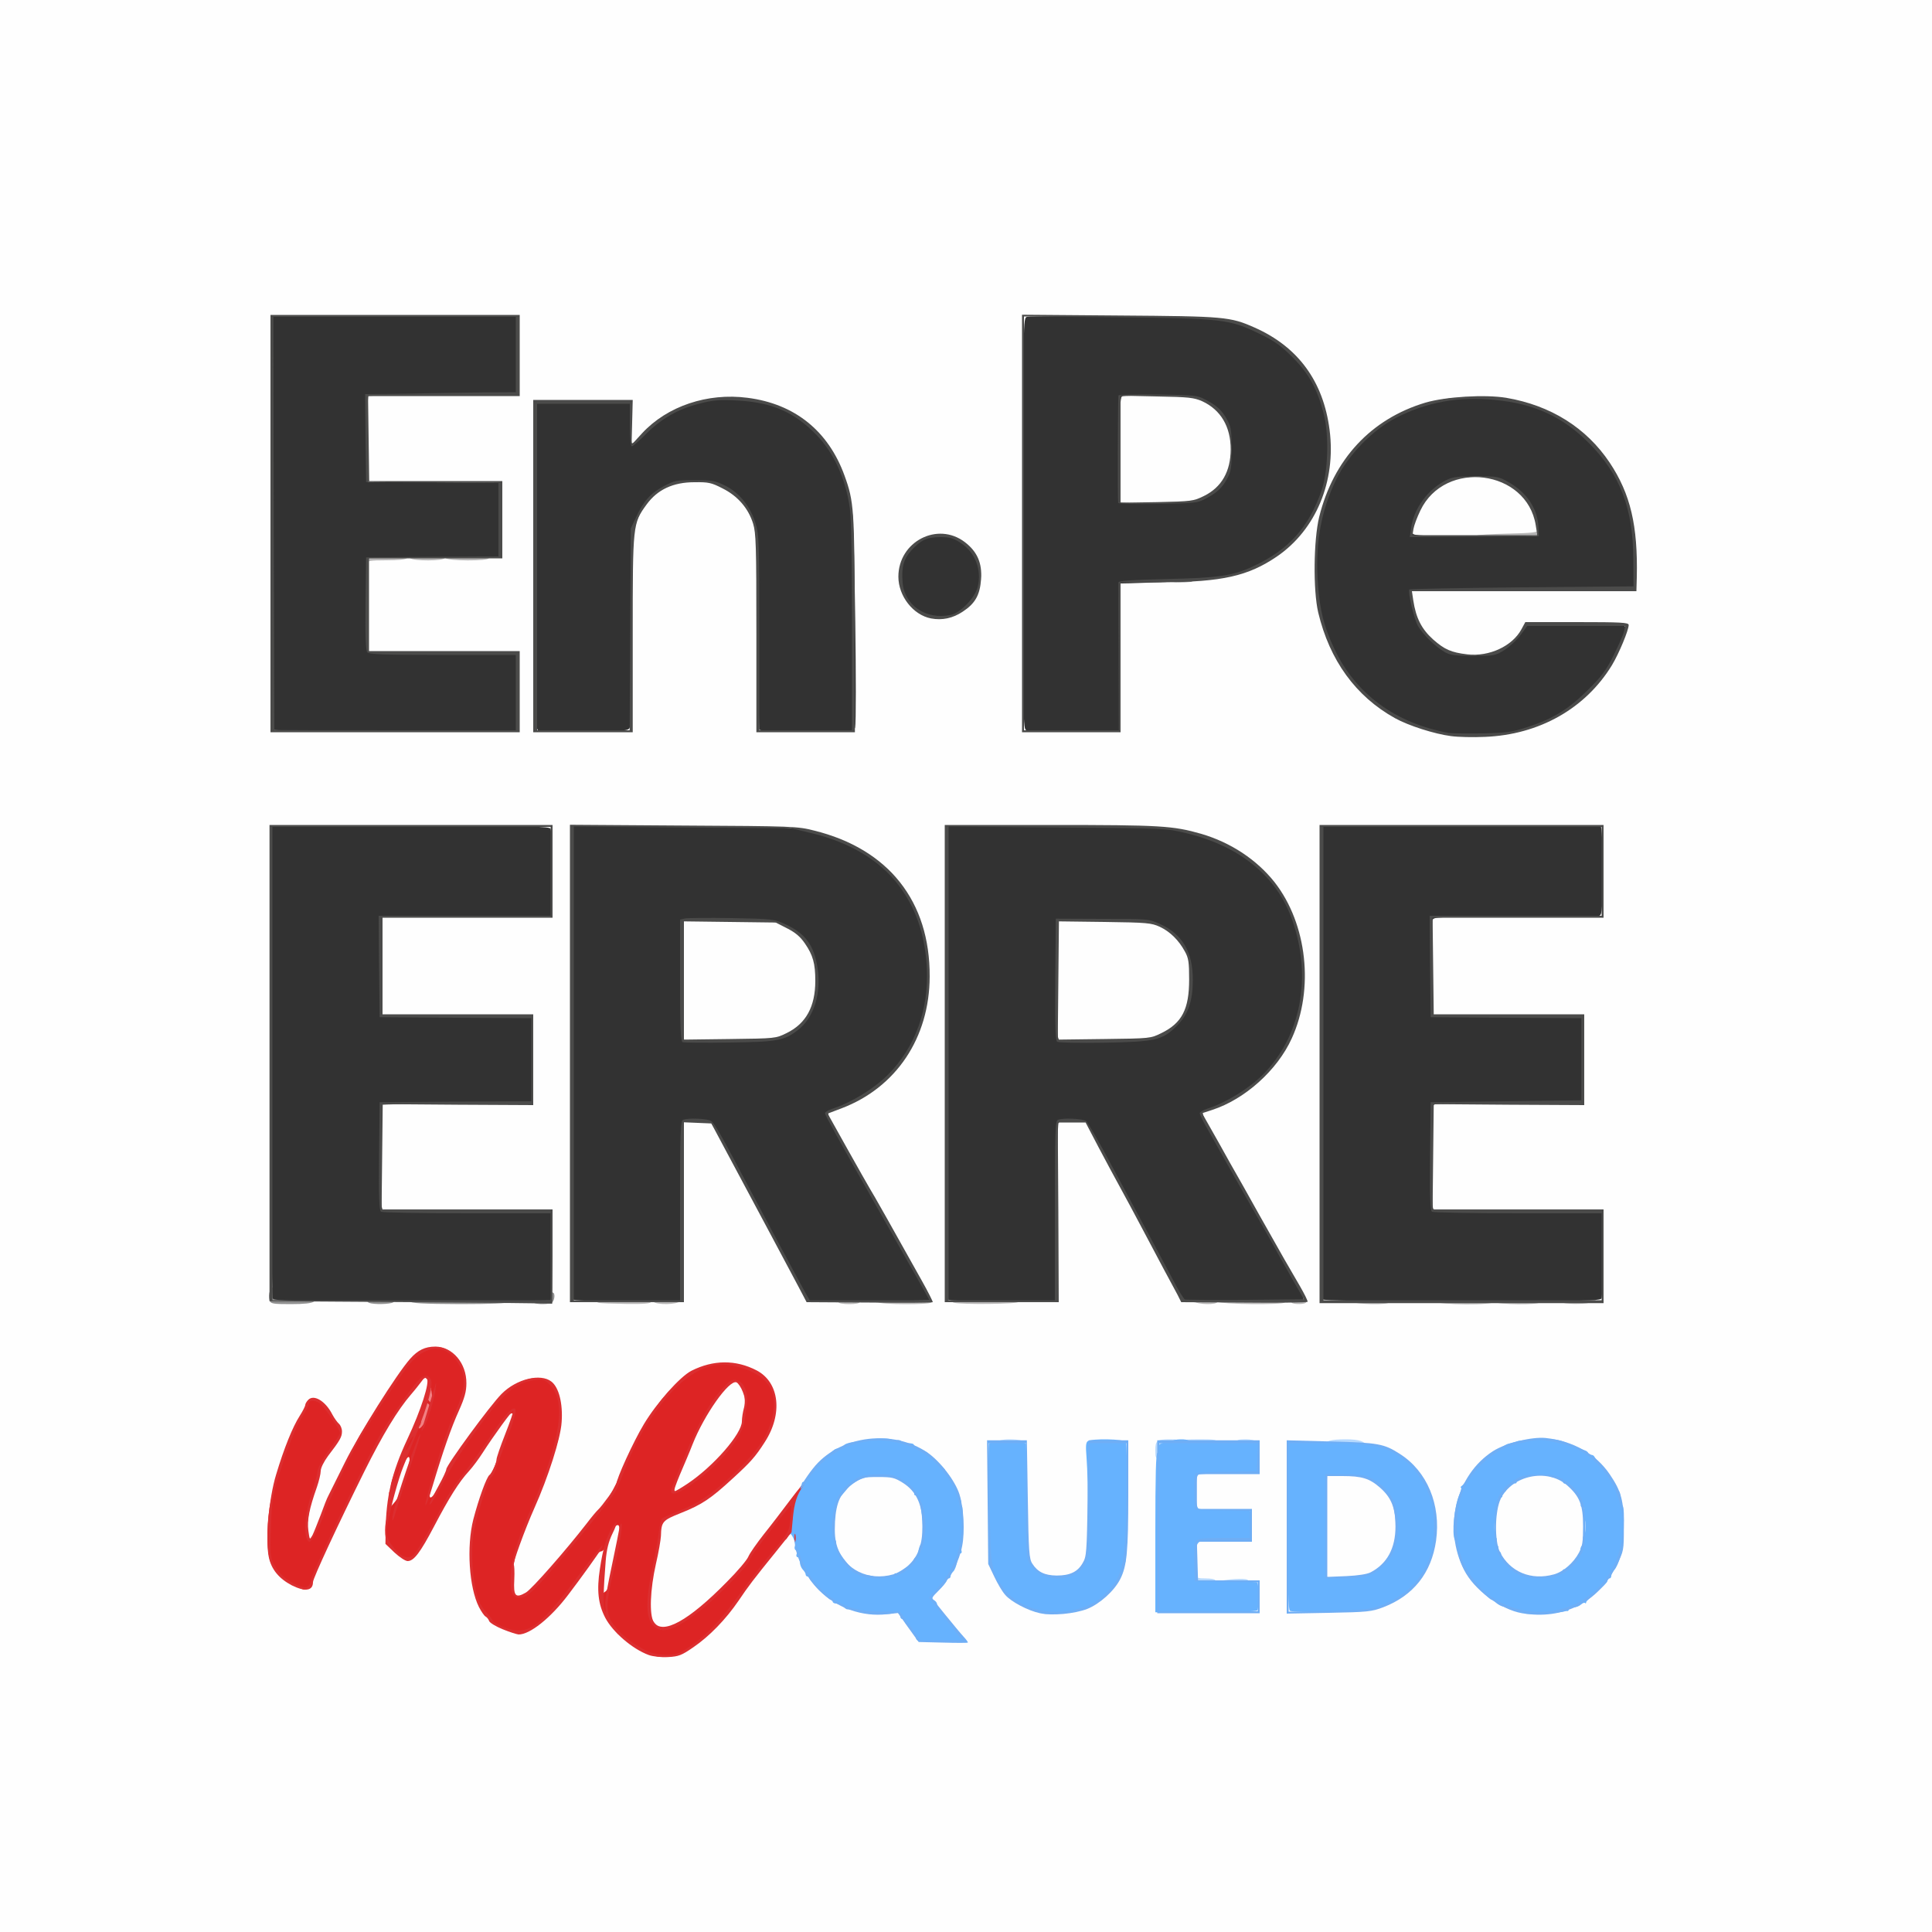 <?xml version="1.0" encoding="UTF-8" standalone="no"?>
<svg
   version="1.0"
   width="500px"
   height="500px"
   viewBox="0 0 500 500"
   preserveAspectRatio="xMidYMid meet"
   id="svg74"
   sodipodi:docname="En-PR-Me-Quedo-BIMI-LOGO.svg"
   xmlns:inkscape="http://www.inkscape.org/namespaces/inkscape"
   xmlns:sodipodi="http://sodipodi.sourceforge.net/DTD/sodipodi-0.dtd"
   xmlns="http://www.w3.org/2000/svg"
   xmlns:svg="http://www.w3.org/2000/svg">
  <rect x="0" y="0" width="500" height="500" fill="#808080" stroke="none"/>
  <defs
     id="defs74" />
  <sodipodi:namedview
     id="namedview74"
     pagecolor="#ffffff"
     bordercolor="#000000"
     borderopacity="0.25"
     inkscape:showpageshadow="2"
     inkscape:pageopacity="0.0"
     inkscape:pagecheckerboard="0"
     inkscape:deskcolor="#d1d1d1" />
  <g
     fill="#fefefe"
     id="g9">
    <path
       d="M0 250 l0 -250 250 0 250 0 0 250 0 250 -250 0 -250 0 0 -250z m176.90 175.25 c3.80 -2.55 9.10 -7.70 11.55 -11.25 1.15 -1.65 2 -3 1.85 -3 -0.15 0 -1.60 1.30 -3.25 2.90 -6.80 6.50 -11.30 9.10 -15.70 9.10 -1.70 0 -2.45 -0.30 -3.40 -1.30 -1.05 -1.15 -1.20 -1.85 -1.35 -5.85 -0.15 -3.65 0.15 -6.20 1.35 -12.25 0.85 -4.20 1.55 -8.35 1.55 -9.25 0 -2.25 0.30 -2.55 4.25 -4.10 5.95 -2.35 10.60 -5.60 16.60 -11.65 11.15 -11.20 11.50 -19.70 0.90 -23.35 -3.25 -1.10 -4.90 -1.05 -8.25 0.20 -7.30 2.75 -14.55 12.15 -20.25 26.05 -2.10 5.15 -5.10 10.25 -6.70 11.50 -0.20 0.15 -1.10 1.25 -2.05 2.50 -0.95 1.25 -2.35 2.95 -3.05 3.75 -0.75 0.85 -2.85 3.30 -4.70 5.50 -7.20 8.60 -9.15 10.25 -12.10 10.25 -2.65 0 -2.90 -0.55 -3.05 -6.20 -0.15 -4.75 -0.05 -5.60 1.35 -9.75 0.85 -2.50 2.45 -6.60 3.60 -9.15 7.65 -17.45 9.20 -25.90 5.45 -29.90 -1.65 -1.75 -3.25 -1.90 -5.90 -0.55 -1.80 0.90 -7.60 6.10 -7.60 6.80 0 0.50 1.20 -0.35 1.90 -1.35 0.50 -0.70 1.20 -0.90 2.50 -0.80 1.85 0.15 1.85 0.15 1.80 2.40 -0.05 1.35 -0.85 4.30 -2.15 7.50 -1.10 2.85 -2.05 5.55 -2.05 6 0 0.40 -0.55 1.60 -1.25 2.65 -0.70 1 -2.10 4.30 -3.10 7.25 -1.60 4.75 -1.85 6.05 -2 11.60 -0.20 5.20 -0.05 6.75 0.75 9.40 1.40 4.40 4.10 7.80 7.35 9.10 l2.60 1.05 1.95 -1.10 c2.35 -1.35 6.15 -5.15 9.15 -9.15 1.20 -1.65 2.40 -3.25 2.65 -3.50 2 -2.45 2.60 -3.25 3.80 -5.15 0.75 -1.20 1.70 -2.15 2.15 -2.15 0.55 0 1.20 -1 1.90 -2.95 1.25 -3.50 1.95 -4.15 4.15 -3.95 l1.65 0.15 0 3.25 c-0.05 3.90 -2.60 16 -3.55 16.80 -0.40 0.30 -0.70 0.95 -0.70 1.40 0 0.95 3.35 6.45 4.10 6.75 0.25 0.05 0.95 0.70 1.60 1.35 1.70 1.90 6.75 4.20 9.05 4.20 1.50 0 2.70 -0.45 4.65 -1.75z m66.25 -2.05 c2.65 -0.40 2.65 -0.70 -0.35 -3.95 -1 -1.05 -1.80 -2.25 -1.80 -2.60 0 -0.40 -0.35 -0.80 -0.75 -0.95 -0.45 -0.20 -0.75 -0.95 -0.75 -2 0 -1.35 0.45 -2.15 2 -3.65 1.10 -1.05 2 -2.20 2 -2.50 0 -0.30 0.25 -0.55 0.50 -0.55 0.30 0 0.50 -0.30 0.50 -0.70 0 -0.40 0.25 -0.80 0.50 -0.90 0.30 -0.10 1 -1.95 1.55 -4.15 1.45 -5.50 1.15 -10.85 -0.85 -15.05 -1.50 -3.15 -6.35 -8.45 -8.95 -9.70 -0.80 -0.40 -1.60 -0.90 -1.75 -1.05 -0.15 -0.15 -1.90 -0.55 -3.85 -0.90 -2.90 -0.50 -4.40 -0.50 -7.25 -0.05 -2 0.35 -3.75 0.75 -3.90 0.95 -0.15 0.15 -0.90 0.65 -1.75 1.15 -2 1.10 -7.15 5.50 -7.20 6.20 -0.05 0.25 -0.45 0.95 -0.90 1.50 -0.50 0.50 -1.35 1.80 -1.90 2.90 -0.55 1.05 -1.80 2.85 -2.75 4 -1 1.10 -2.55 3.05 -3.50 4.30 -0.90 1.25 -1.95 2.50 -2.25 2.75 -0.30 0.30 -1.45 1.75 -2.45 3.25 -1.60 2.30 -1.65 2.50 -0.45 1.25 0.80 -0.80 2.10 -2.40 2.90 -3.50 2.40 -3.20 3.15 -3.75 4.95 -3.75 1.95 0 2 0.10 3.35 5.50 0.50 2.05 1.15 3.80 1.45 3.90 0.25 0.10 0.50 0.50 0.50 0.90 0 0.40 0.25 0.70 0.50 0.70 0.30 0 0.50 0.20 0.50 0.45 0 0.65 4.90 5.55 5.50 5.55 0.30 0 0.50 0.15 0.50 0.40 0 0.35 2 1.15 6.25 2.40 1.75 0.55 3.60 0.65 6.05 0.45 3.85 -0.30 5.20 -0.05 5.20 1.05 0 0.40 0.25 0.70 0.50 0.70 0.30 0 0.50 0.20 0.50 0.45 0 0.25 0.70 1.15 1.50 2.05 0.85 0.90 1.50 1.90 1.50 2.25 0 1.15 1.20 1.40 4.65 0.95z m37.45 -8.90 c3.20 -1.55 6.45 -4.85 8.10 -8.30 1 -2.15 1.05 -3 1.05 -17 l0 -14.75 -2.45 -0.15 c-1.35 -0.10 -3.05 0 -3.70 0.15 -1.20 0.30 -1.20 0.40 -0.85 2.90 0.60 3.75 0.75 14.60 0.30 21.85 -0.40 7.15 -0.95 8.40 -4.20 9.75 -2.35 0.95 -8.30 1 -10.55 0.05 -0.90 -0.40 -2.15 -1.55 -2.85 -2.60 -1.20 -1.95 -1.20 -2.10 -1.35 -16.80 l-0.15 -14.85 -1.45 -0.30 c-0.80 -0.20 -2.30 -0.05 -3.25 0.35 l-1.80 0.60 0.15 14.55 c0.15 13.90 0.20 14.60 1.30 16.75 2.30 4.65 6.05 7.80 10.85 9.05 2.85 0.75 7.80 0.20 10.85 -1.25z m121.55 1.20 c1 -0.30 2.65 -0.70 3.65 -0.95 1.05 -0.25 2 -0.65 2.15 -0.90 0.15 -0.25 1.70 -1.55 3.40 -2.90 1.75 -1.40 3.15 -2.80 3.15 -3.10 0 -0.35 0.20 -0.65 0.45 -0.65 0.25 0 0.60 -0.55 0.75 -1.25 0.20 -0.70 0.55 -1.25 0.80 -1.25 0.50 0 1.35 -2.85 2 -6.80 0.90 -5.40 -1.30 -12.35 -5.25 -16.60 -1.10 -1.20 -2.05 -2.40 -2.15 -2.65 -0.10 -0.25 -0.50 -0.45 -0.90 -0.45 -0.40 0 -0.70 -0.20 -0.70 -0.45 0 -0.25 -0.40 -0.55 -0.85 -0.70 -0.50 -0.15 -2.25 -0.85 -3.90 -1.55 -3.45 -1.50 -6.10 -1.60 -10.65 -0.55 -10.30 2.45 -17.85 13.95 -15.60 23.80 0.90 4.05 1.65 6.10 2.65 7.15 0.45 0.55 0.85 1.15 0.85 1.35 0 0.50 5 5.45 5.50 5.45 0.25 0 0.75 0.30 1.10 0.65 2.25 2.10 9.50 3.40 13.55 2.35z m-78.15 -2.25 c0 -2.05 -0.10 -2.25 -1.25 -2.25 -0.70 0 -1.25 -0.25 -1.25 -0.55 0 -0.35 -0.55 -0.45 -1.60 -0.20 -3.35 0.70 -6.90 0.85 -6.90 0.30 0 -0.35 -1.05 -0.55 -2.50 -0.55 l-2.50 0 0 -5.35 c0 -8.30 -0.60 -7.65 7.30 -7.65 l6.70 0 0 -2.25 0 -2.25 -6.40 0 c-4.30 0 -6.60 -0.20 -7 -0.60 -0.90 -0.90 -0.80 -11.10 0.10 -11.85 0.45 -0.40 2.90 -0.60 7.15 -0.55 3.50 0.05 6.80 0.05 7.30 0.05 0.75 -0.05 0.90 -0.45 0.75 -2.65 l-0.15 -2.65 -10.50 -0.15 c-5.75 -0.05 -11 0 -11.60 0.15 l-1.15 0.25 0 20.50 0 20.50 11.75 0 11.75 0 0 -2.25z m31.60 1.25 c12.40 -3.85 18.15 -18.35 11.65 -29.45 -3.05 -5.15 -7.25 -8.35 -13 -9.80 -3.65 -0.95 -4.95 -1 -13.85 -0.45 l-5.40 0.30 0 20.20 0 20.20 8.70 0 c7.25 0 9.25 -0.15 11.90 -1z m-276.20 -7 c0.20 -1.45 5.40 -12.60 13.05 -28 5.05 -10.15 9.15 -17 11.65 -19.60 0.65 -0.65 1.80 -2 2.55 -3.05 1.20 -1.60 1.70 -1.85 3.35 -1.85 1.45 0 2.10 0.25 2.50 0.95 0.60 1.20 0.65 5.40 0.05 5.80 -0.25 0.15 -0.65 0.95 -0.80 1.85 -0.20 0.85 -0.80 2.30 -1.30 3.20 -1.65 2.95 -3.90 8.70 -3.45 8.70 1.90 0 -1.70 14.40 -3.80 15.20 -0.40 0.15 -0.70 0.80 -0.70 1.45 0 0.65 -0.20 1.35 -0.45 1.65 -0.65 0.65 -0.80 2.25 -0.35 3.70 0.35 1.20 3.05 4 3.75 4 0.60 0 2.30 -2.60 5 -7.60 l2.65 -4.90 -1.80 0 c-1.75 0 -1.80 -0.05 -1.80 -1.80 0 -0.95 0.30 -2.80 0.70 -4.10 0.40 -1.30 1.45 -4.70 2.30 -7.60 0.85 -2.90 2.55 -7.50 3.75 -10.25 1.20 -2.75 2.35 -5.60 2.55 -6.40 0.50 -2.10 -1.80 -6.40 -4.20 -7.70 -1.75 -1 -2 -1.05 -3.40 -0.35 -0.85 0.40 -2.25 1.45 -3.10 2.35 -1.50 1.60 -10.80 15.20 -13.20 19.35 -2.95 5.10 -9.05 17.90 -10.85 22.75 -1.55 4.20 -2.10 4.85 -4.15 4.65 l-1.65 -0.15 0 -5.25 c0 -4.35 0.25 -6 1.35 -9.50 0.75 -2.35 1.50 -5.05 1.65 -6 0.15 -1.05 1.25 -3.05 2.70 -4.90 l2.50 -3.20 -1.50 -2.30 c-0.80 -1.30 -1.95 -2.90 -2.55 -3.55 -1.05 -1.25 -1.05 -1.25 -1.45 -0.20 -0.20 0.60 -0.95 1.95 -1.65 3.05 -2.80 4.40 -6.85 16.50 -8 23.60 -0.95 6.15 -0.25 11.45 1.80 14.05 1.10 1.35 4.55 3.50 5.35 3.35 0.45 -0.10 0.90 -0.70 0.95 -1.40z m39.85 -27.85 c1.25 -1.40 7.70 -10.70 8.45 -12.15 0.30 -0.60 0.25 -0.60 -0.30 0 -0.90 1.05 -5 6.50 -5.90 7.80 -0.40 0.60 -1.50 2.10 -2.40 3.40 -1.80 2.55 -1.75 3.05 0.15 0.95z m-31.50 -44.45 c5.65 -0.20 8.30 -0.10 9.10 0.35 0.80 0.45 1.65 0.45 3.35 0 2.75 -0.70 7.15 -0.70 7.55 -0.05 0.20 0.30 4.50 0.50 11.30 0.50 6.95 0 10.95 -0.20 10.95 -0.50 0 -0.30 1.90 -0.50 4.75 -0.50 2.85 0 4.75 0.20 4.75 0.50 0 0.30 0.30 0.50 0.70 0.50 0.80 0 1.20 -6.55 0.90 -15.90 l-0.15 -5.10 -21.65 0 -21.70 0 -0.30 -1.10 c-0.15 -0.65 -0.30 -7.50 -0.30 -15.20 l0 -14.10 1.15 -0.30 c0.60 -0.15 9.35 -0.30 19.50 -0.30 l18.35 0 0 -9.75 0 -9.75 -19.35 -0.10 -19.40 -0.15 0 -14.25 0 -14.25 21.90 -0.15 21.85 -0.10 0 -10 0 -10 -34.50 0 -34.50 0 0 5.65 c0 3.05 -0.05 30.20 -0.10 60.25 l-0.15 54.65 4 -0.30 c2.20 -0.15 7.60 -0.40 12 -0.55z m79.25 0.30 c0 -0.25 0.75 -0.50 1.70 -0.50 0.95 0 1.90 0.25 2.05 0.50 0.45 0.75 3.05 0.60 3.70 -0.15 0.35 -0.50 0.60 -7.70 0.65 -23.65 l0.15 -22.95 4.75 -0.15 c2.60 -0.05 5 0.05 5.30 0.25 0.35 0.25 3.25 5.35 6.50 11.40 3.25 6.05 8.75 16.30 12.20 22.75 l6.35 11.75 4.05 0.15 c2.25 0.10 4.10 0.35 4.10 0.60 0 0.30 0.55 0.50 1.25 0.50 0.70 0 1.25 -0.20 1.25 -0.50 0 -0.30 1.55 -0.50 3.70 -0.50 2.05 0 3.90 0.25 4.05 0.50 0.35 0.60 9.25 0.70 9.25 0.10 0 -0.25 -2.30 -4.45 -5.10 -9.40 -6.95 -12.35 -15.65 -27.65 -18.25 -32.35 -2.45 -4.40 -2.90 -7.25 -1.15 -7.70 1.75 -0.45 7.90 -3.55 10.40 -5.20 7.85 -5.25 13.30 -14.65 14.70 -25.15 1.15 -9.20 -2.45 -20.55 -8.90 -27.80 -2.15 -2.35 -6.10 -5.25 -10.20 -7.40 -4.45 -2.30 -5.80 -2.80 -11.90 -4.10 -4.75 -1 -10.10 -1.10 -52.95 -1 l-5.15 0 0 59.75 0 59.75 2.90 0.05 c1.55 0 3.30 0.20 3.85 0.45 1.45 0.60 10.75 0.60 10.75 0z m95 0 c0 -0.30 2 -0.50 5 -0.50 l5 0 0 -22.60 c0 -12.45 0.20 -22.95 0.40 -23.30 0.30 -0.45 1.75 -0.60 5.30 -0.50 l4.85 0.15 1.75 3.25 c1 1.80 3.40 6.30 5.40 10 2 3.70 4.95 9.25 6.60 12.25 1.60 3.05 3.50 6.65 4.30 8 0.75 1.40 2.60 4.80 4 7.65 2.50 4.85 2.70 5.10 4.25 5.10 0.85 0 1.75 0.25 1.90 0.50 0.15 0.30 0.85 0.50 1.55 0.50 0.65 0 1.20 -0.20 1.20 -0.50 0 -0.25 0.80 -0.50 1.75 -0.50 0.95 0 1.75 0.15 1.75 0.40 0 0.20 3.15 0.40 7 0.50 4.45 0.05 7 -0.05 7 -0.40 0 -0.25 0.80 -0.50 1.80 -0.50 1.50 0 1.75 -0.15 1.50 -0.85 -0.20 -0.50 -2.85 -5.25 -5.90 -10.65 -3.05 -5.35 -7 -12.35 -8.80 -15.50 -1.75 -3.15 -3.95 -7 -4.85 -8.50 -4.20 -7.20 -5.25 -9.50 -5.25 -11.25 0 -1.45 0.20 -1.90 1.05 -2.10 4.05 -1.10 12.90 -6.60 16 -10 5.25 -5.75 9.45 -16.20 9.45 -23.50 0 -6.10 -2.65 -14.90 -6.05 -20.20 -4.35 -6.70 -12.85 -12.85 -20.70 -14.90 -7.65 -2 -8.80 -2.05 -36.10 -2.05 l-26.65 0 0 59.70 0 59.70 1.40 0.50 c1.80 0.70 14.10 0.75 14.10 0.10z m96 -0.05 c0 -0.50 5.05 -0.40 20.90 0.30 4.15 0.20 6.10 0.15 6.10 -0.20 0 -0.30 0.80 -0.55 1.75 -0.55 0.95 0 1.75 0.25 1.75 0.50 0 0.30 1.75 0.50 4.25 0.50 2.50 0 4.25 -0.20 4.25 -0.50 0 -0.70 4.75 -0.65 9.10 0.10 2.85 0.50 3.60 0.50 3.80 0 0.10 -0.30 0.85 -0.60 1.65 -0.60 l1.45 0 0 -10 0 -10 -21.70 0 c-19.30 0 -21.75 -0.10 -22 -0.80 -0.15 -0.45 -0.30 -7.25 -0.30 -15.20 0 -12.65 0.10 -14.45 0.80 -14.70 0.45 -0.15 9.20 -0.30 19.50 -0.30 l18.70 0 0 -9.75 0 -9.75 -19.35 -0.10 -19.40 -0.15 -0.15 -13.25 c-0.05 -7.30 0 -13.75 0.15 -14.35 l0.25 -1.15 18.90 0 c10.35 0.05 20.15 0.05 21.75 0 l2.85 0 0 -10 0 -10 -34.75 0 -34.75 0 0 59.75 0 59.75 3.65 0 c1.95 0 3.95 0.25 4.35 0.50 1 0.65 6.50 0.65 6.50 -0.05z m35.50 -148.20 c4.95 -1.60 7.20 -2.70 11 -5.30 6.05 -4.15 11.10 -10.40 13.65 -16.80 l0.85 -2.15 -11.45 0 c-10.90 0 -11.50 0.05 -11.80 0.95 -0.50 1.60 -4.20 5.10 -6.40 6.05 -3 1.30 -8.70 1.75 -12.65 1 -7.75 -1.45 -12.75 -8 -12.90 -16.75 l-0.05 -3 28.45 -0.15 c21.50 -0.10 28.65 -0.25 29.20 -0.70 1.10 -0.95 0.50 -10.35 -1.05 -16.45 -3.60 -13.95 -12.35 -23.15 -26.60 -28 -3.10 -1.05 -4.40 -1.20 -11.50 -1.20 -8.80 0 -12 0.70 -18.50 3.90 -5.90 2.90 -12.30 8.80 -15.65 14.40 -3.70 6.25 -6.10 15.25 -6.10 23.15 0 12.55 4.05 23.20 11.85 31.10 4.45 4.50 9.85 7.75 16.15 9.70 6.10 1.85 6.65 1.95 13.50 1.75 4.60 -0.10 6.60 -0.40 10 -1.50z m-261.10 -8.10 l-0.15 -8.40 -19.25 -0.25 -19.25 -0.25 -0.15 -13.35 -0.10 -13.40 4.95 0 c2.80 0 5.15 -0.20 5.30 -0.50 0.15 -0.25 1.05 -0.50 2 -0.50 0.95 0 1.85 0.25 2 0.50 0.15 0.30 1.55 0.50 3.05 0.50 1.50 0 2.70 -0.20 2.70 -0.50 0 -0.25 0.80 -0.50 1.75 -0.50 0.95 0 1.75 0.25 1.75 0.50 0 0.30 1.65 0.50 4 0.50 2.35 0 4 -0.20 4 -0.50 0 -0.25 0.70 -0.50 1.50 -0.50 l1.50 0 0 -8 0 -8 -17.10 -0.10 -17.15 -0.15 -0.15 -12.45 c-0.10 -9.65 0.05 -12.60 0.50 -12.90 0.35 -0.25 2.80 -0.40 5.40 -0.35 2.60 0 11.10 0 18.90 0 l14.10 -0.05 0 -8.45 0 -8.50 -7.35 -0.15 c-4.10 -0.10 -17.70 -0.10 -30.25 0 l-22.90 0.10 0 52 0 52 30.25 0 30.25 0 -0.10 -8.35z m29.10 -13.25 c0.05 -25.60 0.30 -29.70 2.45 -34.05 1.95 -4.05 3.25 -5.45 6.55 -7.15 2.45 -1.25 3.40 -1.45 8.50 -1.60 5 -0.15 6.10 -0.05 8.50 0.90 3.45 1.35 6.75 4.50 8.25 7.75 1.50 3.30 2.30 8.80 2.25 15 -0.05 2.75 -0.05 13.05 -0.05 22.90 l0.05 17.85 10.90 -0.10 10.85 -0.15 -0.15 -24.75 c-0.05 -13.60 -0.35 -26.55 -0.65 -28.75 -1 -8 -4.15 -15.10 -8.85 -20.05 -11.25 -11.85 -29.35 -12.15 -41.15 -0.70 -2.95 2.85 -3.90 3.50 -5.20 3.50 -1.40 0 -1.65 -0.20 -1.95 -1.55 -0.15 -0.85 -0.30 -3.35 -0.30 -5.50 l0 -3.95 -10.75 0 -10.75 0 0 41 0 41 10.75 0 10.75 0 0 -21.60z m126.50 2.60 c0 -17.75 0.05 -19 0.90 -19 11.15 -0.30 23.70 -1.10 26.85 -1.70 14.80 -3 25.65 -15.15 26.60 -29.80 0.35 -5.70 -0.75 -10.95 -3.55 -16.75 -3.35 -6.80 -8.10 -11.20 -16.15 -14.80 -5.90 -2.65 -9.40 -2.95 -33.95 -2.95 l-22.20 0 0 52 0 52 10.75 0 10.75 0 0 -19z m-42.95 -10.50 c1.20 0 5.70 -4.20 6.45 -6 0.85 -2.05 0.40 -5.55 -1 -7.50 -1.55 -2.15 -5.30 -4.50 -7.20 -4.50 -2.80 0 -6.75 3.10 -8.10 6.35 -0.90 2.05 -0.90 3.75 0 5.80 1.25 3.05 5.95 6.60 8.05 6.10 0.55 -0.15 1.35 -0.25 1.80 -0.25z"
       id="path1" />
    <path
       d="M173 385.30 c0 -1.55 0.85 -4.35 2.80 -9.15 3.40 -8.30 6.60 -14.20 9.55 -17.65 2.10 -2.35 2.35 -2.50 4.60 -2.50 3.25 0 4.20 1.10 4.45 5.15 0.10 1.70 -0.05 4.75 -0.30 6.75 -0.45 3.25 -0.80 3.95 -3.15 7 -5.95 7.60 -12.35 12.60 -16.20 12.60 -1.75 0 -1.75 0 -1.75 -2.20z"
       id="path2" />
    <path
       d="M222.85 409.40 c-2.80 -0.60 -5.45 -2.95 -7.30 -6.40 -2.15 -4 -1.90 -14.20 0.40 -17 0.45 -0.50 1.25 -1.55 1.80 -2.25 1.90 -2.40 5 -3.50 10 -3.50 5 0.05 6.65 0.65 9.55 3.50 2.25 2.30 3.20 5.75 3.20 12.10 0 2.95 -0.20 5.15 -0.50 5.15 -0.25 0 -0.60 0.80 -0.80 1.75 -0.15 0.95 -0.50 1.75 -0.70 1.75 -0.20 0 -0.50 0.45 -0.65 1 -0.15 0.55 -0.85 1.20 -1.55 1.50 -0.70 0.25 -1.30 0.65 -1.30 0.90 0 1.50 -7.90 2.45 -12.15 1.50z"
       id="path3" />
    <path
       d="M393.70 409.45 c-2.40 -0.55 -6.70 -4.15 -6.70 -5.55 0 -0.50 -0.20 -0.90 -0.45 -0.90 -0.90 0 -1.70 -5.15 -1.45 -9.50 0.35 -6.20 2.05 -9.55 5.90 -11.70 2.50 -1.40 3.20 -1.50 7.25 -1.55 4.25 0 7.75 0.85 7.75 1.85 0 0.25 0.30 0.40 0.65 0.40 1 0 3.05 2.50 4.15 5 0.75 1.75 0.95 3.40 0.95 7.95 0 4.15 -0.15 5.75 -0.60 5.95 -0.35 0.10 -0.65 0.70 -0.65 1.30 0 1.50 -2.70 4.65 -5.05 5.85 -2.35 1.15 -8.65 1.65 -11.75 0.90z"
       id="path4" />
    <path
       d="M341.85 409.70 c-0.40 -0.45 -0.50 -27.80 -0.05 -28.90 0.25 -0.65 1.20 -0.80 5 -0.80 6.55 0 9.20 0.65 11.85 3.05 3 2.60 3.95 5.10 4.25 11.25 0.15 3.90 0.05 5.65 -0.60 7.55 -1 3.05 -4.40 6.50 -7.10 7.25 -2.30 0.65 -12.80 1.10 -13.35 0.60z"
       id="path5" />
    <path
       d="M175.25 270.35 c-0.15 -0.30 -0.20 -8.05 -0.15 -17.10 l0.15 -16.50 13.25 0 c13.25 0 13.25 0 16.05 1.30 6.05 2.85 8.45 7.25 8.45 15.70 0 9.85 -3.85 15.20 -11.95 16.75 -4.10 0.75 -25.50 0.65 -25.80 -0.15z"
       id="path6" />
    <path
       d="M272.30 269.90 c-0.15 -0.65 -0.30 -8.45 -0.30 -17.30 l0 -16.20 13.40 0.20 c13.35 0.20 13.35 0.20 16.35 1.55 3.30 1.55 5.25 3.50 6.90 6.85 0.90 1.90 1.05 3.15 1.10 8.25 0 7.20 -0.80 10.10 -3.75 13.15 -3.95 4.10 -6.35 4.60 -21.70 4.60 l-11.70 0 -0.30 -1.10z"
       id="path7" />
    <path
       d="M364.35 140.20 c-0.75 -0.75 -0.30 -5.75 0.70 -8.55 1.25 -3.20 4.55 -6.90 7.60 -8.30 4.70 -2.25 13.45 -2.30 18.15 -0.15 5.20 2.40 8.70 7.85 8.70 13.55 l0 2.70 -7.85 0.25 c-17.55 0.70 -26.95 0.85 -27.30 0.50z"
       id="path8" />
    <path
       d="M288.35 131.70 c-0.20 -0.20 -0.35 -7.05 -0.35 -15.25 0 -14.80 0 -14.90 1.10 -15.50 1.75 -0.95 20.60 -0.35 23.10 0.75 5.25 2.25 7.70 6.05 8.15 12.75 0.40 5.90 -0.80 10.45 -3.60 13.25 -3.40 3.35 -5.65 3.90 -17.75 4.15 -5.65 0.10 -10.45 0.05 -10.65 -0.15z"
       id="path9" />
  </g>
  <g
     fill="#b6d9fe"
     id="g15">
    <path
       d="M308.90 410.65 c-1.15 -0.30 -1.30 -3.65 -0.15 -3.65 0.40 0 0.75 0.35 0.75 0.75 0 0.55 0.60 0.75 2.50 0.75 1.40 0 2.50 0.20 2.50 0.45 0 0.20 0.60 0.30 1.40 0.15 3.50 -0.60 7.10 -0.65 7.10 -0.10 0 0.30 0.20 0.45 0.45 0.25 0.25 -0.15 0.65 0 0.85 0.30 0.15 0.30 0 0.75 -0.35 1 -0.70 0.40 -13.45 0.50 -15.05 0.10z"
       id="path10" />
    <path
       d="M299 375.30 c0 -2.50 0.40 -2.80 3.85 -2.80 2 0 2.20 0.10 2.05 1.15 -0.10 0.85 -0.55 1.15 -1.75 1.25 -1.35 0.15 -1.65 0.35 -1.65 1.40 0 0.95 -0.25 1.20 -1.25 1.20 -1.15 0 -1.25 -0.20 -1.25 -2.20z"
       id="path11" />
    <path
       d="M258.15 374.65 c-2.65 -0.50 -0.40 -2.15 2.95 -2.15 3.10 0 4.40 0.45 4.40 1.55 0 0.85 -0.35 0.95 -3.10 0.90 -1.75 -0.05 -3.65 -0.20 -4.25 -0.30z"
       id="path12" />
    <path
       d="M306.35 374.65 c-0.20 -0.15 -0.35 -0.75 -0.35 -1.25 0 -0.80 0.45 -0.90 4.50 -0.90 4.10 0 4.50 0.10 4.50 0.95 0 0.50 -0.35 1.10 -0.80 1.25 -1.05 0.40 -7.45 0.40 -7.85 -0.05z"
       id="path13" />
    <path
       d="M320.65 374.65 c-0.35 -0.10 -0.65 -0.65 -0.65 -1.20 0 -0.80 0.35 -0.95 2.45 -0.95 2.45 0 3.95 0.90 3.30 2 -0.30 0.50 -3.95 0.65 -5.10 0.15z"
       id="path14" />
    <path
       d="M343 374.05 c0 -1.15 1.30 -1.55 5.40 -1.55 3.40 0 5.10 0.60 5.10 1.75 0 0.60 -0.95 0.75 -5.25 0.75 -4.80 0 -5.25 -0.10 -5.25 -0.95z"
       id="path15" />
  </g>
  <g
     fill="#b6b5b5"
     id="g25">
    <path
       d="M154.90 337.15 c-0.50 -0.10 -0.90 -0.65 -0.90 -1.20 0 -0.90 0.45 -0.95 10.95 -0.95 11.05 0 12.35 0.20 11.05 1.75 -0.75 0.90 -6.05 1 -6.90 0.15 -0.45 -0.45 -0.60 -0.45 -0.60 0 0 0.45 -1.70 0.60 -6.35 0.55 -3.55 -0.05 -6.80 -0.15 -7.25 -0.30z"
       id="path16" />
    <path
       d="M217 337 c0 -0.25 -0.35 -0.35 -0.80 -0.15 -0.60 0.20 -0.75 0.05 -0.60 -0.65 0.10 -0.70 0.65 -1 2.15 -1.10 3.05 -0.25 6.25 0.35 6.25 1.15 0 0.45 -0.30 0.60 -0.75 0.45 -0.40 -0.20 -0.75 -0.05 -0.75 0.25 0 0.35 -1.05 0.55 -2.75 0.55 -1.50 0 -2.75 -0.20 -2.75 -0.50z"
       id="path17" />
    <path
       d="M227.25 337 c-0.20 -0.30 -0.55 -0.40 -0.80 -0.25 -0.25 0.20 -0.45 0 -0.45 -0.40 0 -1.15 1.15 -1.35 8 -1.35 6.50 0 7 0.15 7 2.05 0 0.65 -13.35 0.60 -13.75 -0.05z"
       id="path18" />
    <path
       d="M246.90 337.15 c-0.50 -0.10 -0.90 -0.65 -0.90 -1.20 0 -0.90 0.45 -0.95 8.90 -0.95 8.65 0 10.60 0.30 9.90 1.45 -0.20 0.30 -0.60 0.45 -0.85 0.30 -0.25 -0.20 -0.45 -0.05 -0.45 0.20 0 0.55 -14.70 0.70 -16.60 0.20z"
       id="path19" />
    <path
       d="M308.90 336.80 c-2.25 -1.70 -1.20 -1.80 13.80 -1.75 15.20 0.05 15.30 0.05 15.30 2 0 0.50 -3.15 0.60 -3.70 0.10 -0.50 -0.55 -1.80 -0.60 -1.80 -0.10 0 0.70 -16.90 0.55 -17.20 -0.20 -0.15 -0.45 -0.25 -0.45 -0.25 0.05 -0.05 0.85 -5.05 0.75 -6.15 -0.10z"
       id="path20" />
    <path
       d="M349.75 336.85 c-1.80 -1.35 -0.35 -1.85 5.55 -1.85 5.45 0 5.70 0.05 5.70 1.05 0 0.75 -0.25 0.95 -0.75 0.75 -0.40 -0.15 -0.75 -0.05 -0.75 0.20 0 0.80 -8.65 0.60 -9.75 -0.15z"
       id="path21" />
    <path
       d="M371.20 336.80 c-0.50 -0.40 -0.75 -0.90 -0.55 -1.15 0.25 -0.20 6.95 -0.45 14.90 -0.55 l14.45 -0.15 0 1.10 c0 0.75 -0.25 0.95 -0.75 0.75 -0.40 -0.15 -0.75 -0.05 -0.75 0.20 0 0.80 -11.35 0.65 -11.65 -0.10 -0.20 -0.50 -0.30 -0.50 -0.30 0 -0.05 0.95 -14 0.85 -15.35 -0.10z"
       id="path22" />
    <path
       d="M404.40 337.15 c-1.70 -0.45 -0.95 -1.60 1.25 -1.90 3.60 -0.55 7.05 -0.15 7.25 0.85 0.10 0.65 -0.05 0.80 -0.60 0.60 -0.45 -0.15 -0.80 -0.05 -0.80 0.25 0 0.55 -5.25 0.70 -7.10 0.20z"
       id="path23" />
    <path
       d="M93.50 144.80 c0 -1.10 0.30 -1.80 0.80 -2 1.05 -0.40 30.15 -0.40 32.15 0 0.85 0.20 1.55 0.65 1.55 1 0 0.40 -0.30 0.55 -0.75 0.40 -0.40 -0.20 -0.75 -0.05 -0.75 0.25 0 0.80 -10.85 0.75 -11.15 -0.05 -0.20 -0.50 -0.30 -0.50 -0.30 0 -0.05 0.80 -8.10 0.85 -8.90 0.05 -0.40 -0.40 -0.65 -0.40 -0.85 0 -0.25 0.35 -2.30 0.55 -5.35 0.55 -4.05 0 -4.95 0.15 -4.95 0.75 0 0.40 -0.35 0.75 -0.75 0.75 -0.50 0 -0.75 -0.50 -0.75 -1.70z"
       id="path24" />
    <path
       d="M382.20 139.75 c-0.20 -0.45 -0.15 -0.95 0.05 -1.15 0.15 -0.20 3.80 -0.40 8.05 -0.50 6.25 -0.15 7.70 -0.30 7.70 -0.90 0 -0.40 0.35 -0.70 0.80 -0.70 0.60 0 0.70 0.45 0.60 1.90 l-0.15 1.85 -8.40 0.15 c-7.20 0.10 -8.40 0 -8.65 -0.65z"
       id="path25" />
  </g>
  <g
     fill="#66b2fe"
     id="g30">
    <path
       d="M237.65 424.65 c-0.35 -0.10 -0.65 -0.55 -0.65 -0.90 0 -0.35 -0.65 -1.35 -1.50 -2.25 -0.80 -0.90 -1.50 -1.80 -1.50 -2.05 0 -0.25 -0.20 -0.45 -0.50 -0.45 -0.25 0 -0.50 -0.30 -0.50 -0.70 0 -0.80 -1.35 -1.45 -1.70 -0.85 -0.30 0.40 -6.80 0.40 -7.60 -0.05 -0.45 -0.25 -3.95 -1 -4.45 -0.90 -0.15 0 -0.65 -0.30 -1.05 -0.75 -0.45 -0.40 -1.20 -0.75 -1.75 -0.75 -0.50 0 -0.95 -0.20 -0.95 -0.50 0 -0.25 -0.20 -0.50 -0.50 -0.50 -0.60 0 -5.50 -4.90 -5.50 -5.55 0 -0.25 -0.20 -0.45 -0.50 -0.45 -0.25 0 -0.50 -0.25 -0.50 -0.55 0 -0.30 -0.35 -0.85 -0.75 -1.25 -0.40 -0.45 -0.75 -1.30 -0.75 -2 0 -0.65 -0.25 -1.20 -0.55 -1.20 -0.30 0 -0.45 -0.35 -0.30 -0.75 0.20 -0.40 0.10 -0.85 -0.20 -1.05 -0.30 -0.15 -0.40 -0.65 -0.25 -1.05 0.25 -0.60 -0.30 -2.30 -1 -3.10 -0.15 -0.15 -0.55 0.20 -1 0.75 -0.70 0.85 -0.70 0.60 -0.40 -3.20 0.25 -3.70 0.50 -4.45 2.25 -7.05 1.05 -1.60 1.95 -3.20 1.95 -3.50 0 -0.30 0.20 -0.55 0.40 -0.55 0.25 0 0.75 -0.60 1.15 -1.35 0.40 -0.75 1.70 -2.25 2.90 -3.35 1.25 -1.15 2.65 -2.45 3.15 -2.90 0.50 -0.50 1.05 -0.95 1.30 -0.95 0.80 -0.15 1.85 -0.65 2.10 -1 0.15 -0.20 0.95 -0.50 1.75 -0.65 0.85 -0.10 2.50 -0.40 3.75 -0.60 3.15 -0.50 6.55 -0.55 6.85 -0.05 0.10 0.20 0.65 0.25 1.15 0.10 0.50 -0.15 1.05 -0.05 1.25 0.25 0.15 0.25 0.95 0.50 1.80 0.50 0.80 0 1.45 0.15 1.45 0.40 0 0.20 0.75 0.65 1.65 1.05 0.85 0.40 1.70 0.85 1.85 1 0.15 0.15 1.30 1.25 2.60 2.45 1.30 1.15 2.20 2.10 2 2.10 -0.20 0 0 0.30 0.45 0.65 1 0.75 4.05 7.25 3.70 7.85 -0.15 0.25 -0.10 0.55 0.15 0.70 0.50 0.30 0.45 9.35 -0.05 10.15 -0.20 0.30 -0.20 0.90 -0.05 1.35 0.15 0.45 0.10 0.80 -0.20 0.80 -0.30 0 -0.65 0.90 -0.85 2 -0.20 1.10 -0.65 2.35 -1.05 2.70 -0.40 0.40 -0.70 0.95 -0.70 1.25 0 0.30 -0.20 0.55 -0.50 0.55 -0.25 0 -0.50 0.25 -0.50 0.55 0 0.30 -0.95 1.45 -2.05 2.55 -1.80 1.75 -1.95 2.10 -1.25 2.50 0.45 0.25 0.80 0.70 0.80 1.05 0 0.55 1.75 2.80 4.75 6.10 0.95 1.10 2.25 3.05 2.25 3.45 0 0.25 -11.15 0.25 -11.85 -0.05z m-7.25 -16.75 c0.60 0 1.10 -0.20 1.10 -0.50 0 -0.25 0.20 -0.35 0.45 -0.15 0.30 0.15 0.90 -0.15 1.40 -0.65 0.50 -0.50 1.30 -1.10 1.80 -1.25 0.55 -0.20 1.05 -0.80 1.20 -1.35 0.15 -0.55 0.45 -1 0.65 -1 0.20 0 0.55 -0.80 0.70 -1.75 0.20 -0.95 0.55 -1.75 0.75 -1.75 0.20 0 0.35 -1.95 0.30 -4.35 -0.10 -4.40 -0.90 -8.15 -1.80 -8.15 -0.25 0 -0.40 -0.15 -0.35 -0.40 0.35 -1 -3.80 -4.10 -6 -4.50 -4.60 -0.80 -8.90 0.40 -11.20 3.05 -0.75 0.90 -1.60 1.90 -1.90 2.25 -0.30 0.35 -0.65 1.05 -0.80 1.60 -0.10 0.55 -0.35 1.50 -0.50 2.15 -0.55 2.05 -0.65 6.55 -0.15 7.15 0.25 0.35 0.40 0.80 0.35 1.05 -0.50 1.55 4.70 8.10 6.50 8.20 1.95 0.10 3.10 0.30 3.45 0.60 0.15 0.20 0.90 0.20 1.60 0.05 0.70 -0.20 1.80 -0.30 2.45 -0.30z"
       id="path26" />
    <path
       d="M270.25 417.60 c-0.05 -0.10 -0.75 -0.25 -1.50 -0.40 -2.50 -0.45 -7.10 -3.15 -8.70 -5.05 -1.80 -2.15 -3.40 -5.35 -3.85 -7.75 -0.40 -1.95 -0.60 -30.85 -0.20 -30.95 0.15 -0.05 2.35 -0.15 4.90 -0.20 2.95 -0.05 4.60 0.10 4.65 0.45 0.05 0.30 0.10 6.95 0.15 14.80 0.05 14.10 0.05 14.25 1.25 16.20 1.95 3.15 6.40 4.20 10.40 2.55 1.90 -0.80 2.90 -1.75 3.70 -3.70 0.55 -1.35 0.65 -20.15 0.15 -26.25 -0.25 -3.05 -0.20 -4 0.35 -4.35 1.10 -0.70 9.25 -0.55 9.80 0.20 0.55 0.70 0.45 29.55 -0.10 31.10 -1.45 4.05 -2.05 5.25 -3.60 7.15 -3.30 4 -7.70 6 -13.80 6.20 -1.90 0.10 -3.50 0.10 -3.60 0z"
       id="path27" />
    <path
       d="M394.70 417.55 c-0.15 -0.15 -0.85 -0.35 -1.55 -0.45 -0.75 -0.10 -1.75 -0.40 -2.25 -0.65 -0.55 -0.30 -1.40 -0.60 -1.95 -0.70 -0.55 -0.10 -1.30 -0.55 -1.75 -0.95 -0.40 -0.45 -0.95 -0.80 -1.20 -0.80 -0.50 0 -5.50 -4.95 -5.50 -5.45 0 -0.20 -0.40 -0.80 -0.85 -1.35 -1.05 -1.15 -2.10 -3.80 -2.45 -6.15 -0.10 -0.90 -0.45 -2.05 -0.70 -2.55 -0.80 -1.55 -0.15 -8.60 1.15 -11.60 0.45 -1.05 0.65 -1.90 0.45 -1.90 -0.20 0 -0.10 -0.20 0.15 -0.40 0.30 -0.20 0.95 -1 1.45 -1.75 1.65 -2.65 4.55 -5.50 7.30 -7.30 1.50 -0.95 2.90 -1.80 3.15 -1.85 0.20 -0.05 0.50 -0.15 0.75 -0.20 0.20 -0.05 0.60 -0.15 0.85 -0.25 0.30 -0.05 0.60 -0.15 0.75 -0.20 0.60 -0.30 3.55 -0.55 7 -0.60 3.05 -0.05 4.35 0.20 6.75 1.30 1.65 0.70 3.40 1.45 3.90 1.60 0.45 0.15 0.85 0.45 0.85 0.70 0 0.25 0.30 0.45 0.70 0.45 0.40 0 0.80 0.20 0.90 0.45 0.10 0.25 1.05 1.45 2.15 2.65 1.10 1.20 2.45 3.10 3 4.25 0.55 1.20 1.10 2.15 1.25 2.15 0.15 0 0.35 0.70 0.40 1.60 0.10 0.85 0.30 1.80 0.55 2.10 0.65 0.90 0.25 10.35 -0.60 13.15 -0.40 1.45 -1.10 3 -1.55 3.40 -0.45 0.45 -0.80 1.15 -0.80 1.55 0 0.40 -0.20 0.70 -0.50 0.70 -0.25 0 -0.50 0.30 -0.50 0.65 0 0.35 -1.25 1.60 -2.75 2.80 -1.50 1.20 -2.75 2.45 -2.75 2.70 0 0.30 -0.15 0.40 -0.30 0.20 -0.20 -0.15 -0.65 0 -1.05 0.40 -0.40 0.40 -1.25 0.75 -1.95 0.75 -0.65 0 -1.20 0.20 -1.20 0.50 0 0.25 -0.15 0.45 -0.35 0.45 -0.25 -0.05 -0.50 0 -0.65 0.05 -1.05 0.40 -9.95 0.90 -10.30 0.55z m6.30 -9.60 c1.25 -0.05 3.50 -1.05 3.50 -1.55 0 -0.25 0.20 -0.35 0.45 -0.20 0.70 0.45 4.05 -3.75 4.05 -5.05 0 -0.65 0.25 -1.15 0.55 -1.15 0.35 0 0.45 -0.50 0.25 -1.25 -0.20 -0.70 -0.15 -1.25 0.10 -1.25 0.25 0 0.40 -1.10 0.40 -2.50 0 -1.40 -0.20 -2.50 -0.35 -2.50 -0.15 0 -0.20 -0.55 -0.05 -1.25 0.10 -0.75 0 -1.25 -0.35 -1.25 -0.30 0 -0.50 -0.15 -0.45 -0.35 0.40 -1.45 -2.55 -5.65 -3.95 -5.65 -0.35 0 -0.65 -0.20 -0.65 -0.45 0 -0.40 -1.50 -1.10 -2.75 -1.25 -0.25 -0.05 -0.75 -0.25 -1.05 -0.40 -0.55 -0.35 -3.70 -0.15 -5.20 0.25 -2.45 0.75 -3 1 -3 1.40 0 0.25 -0.15 0.40 -0.35 0.35 -0.70 -0.20 -2.70 1.15 -2.40 1.55 0.15 0.25 -0.10 0.60 -0.55 0.75 -0.40 0.15 -0.60 0.50 -0.45 0.80 0.15 0.25 0.05 0.50 -0.20 0.50 -0.30 0 -0.50 0.15 -0.45 0.40 0.05 0.20 -0.20 0.85 -0.55 1.50 -0.35 0.65 -0.50 1.50 -0.35 1.85 0.10 0.35 0.10 0.80 -0.10 1 -0.45 0.45 -0.45 5.75 0.05 5.75 0.25 0 0.25 0.45 0.10 1 -0.20 0.55 -0.10 1 0.20 1 0.30 0 0.40 0.35 0.25 0.75 -0.20 0.40 -0.05 0.75 0.25 0.75 0.30 0 0.55 0.40 0.55 0.90 0 0.90 4.15 5.05 5.20 5.15 0.30 0.05 1.05 0.15 1.70 0.20 0.60 0.05 1.25 0.20 1.35 0.35 0.15 0.15 1 0.15 1.90 0.05 0.85 -0.10 1.95 -0.20 2.35 -0.20z"
       id="path28" />
    <path
       d="M299 396.65 c0 -14.90 0.15 -20.65 0.55 -20.65 0.35 0 0.45 -0.45 0.30 -1.05 -0.20 -0.75 0.05 -1.15 1 -1.50 0.65 -0.25 1.40 -0.35 1.65 -0.20 0.25 0.15 0.55 0.05 0.75 -0.25 0.35 -0.60 4.10 -0.70 4.45 -0.10 0.15 0.25 1.45 0.35 2.90 0.25 3.50 -0.30 10.65 -0.30 13.15 -0.05 l2 0.25 0 3.60 c0.05 2 -0.20 3.80 -0.50 4 -0.25 0.25 -3.65 0.40 -7.50 0.35 -3.85 -0.05 -7.30 0.10 -7.60 0.35 -0.45 0.30 -0.65 1.85 -0.65 4.35 0 2.50 0.20 4.05 0.65 4.40 0.35 0.30 3.10 0.45 6.95 0.35 4.50 -0.15 6.35 0 6.50 0.40 0.10 0.35 0.15 2.05 0.15 3.85 l0 3.25 -6.80 0.15 c-7.95 0.15 -7.45 -0.30 -7.45 6.50 0 3.55 0.10 4.10 0.90 4.15 0.45 0.05 3.90 0.15 7.60 0.20 3.70 0.05 7 0.15 7.25 0.20 0.60 0.05 0.70 6.80 0.10 7.35 -0.20 0.25 -6.25 0.40 -13.35 0.45 l-13 0 0 -20.60z"
       id="path29" />
    <path
       d="M333.85 416.90 c-0.45 -0.25 -0.60 -5.55 -0.60 -22 l0 -21.65 9.75 0 c11.25 -0.05 15 0.55 18.75 3 6.75 4.35 10 10.85 9.85 19.80 -0.20 9.45 -5.85 17.25 -14.55 20 -2.85 0.90 -4.70 1.10 -12.95 1.15 -5.30 0.05 -9.90 -0.10 -10.25 -0.30z m19.85 -9.35 c2.55 -0.65 6.05 -4.10 7 -6.85 1 -2.90 0.65 -9.45 -0.60 -12.30 -1 -2.30 -3.85 -5.15 -6.05 -6 -1.40 -0.55 -10.50 -0.95 -10.60 -0.45 -0.15 0.75 -0.25 25.85 -0.15 26.10 0.25 0.45 8.20 0.10 10.40 -0.50z"
       id="path30" />
  </g>
  <g
     fill="#f18082"
     id="g31">
    <path
       d="M106.75 371 c-0.15 -0.30 0.50 -2.15 1.45 -4.15 1 -2 1.80 -3.80 1.80 -4 0 -1.20 1.85 -4.35 2.50 -4.25 1.75 0.35 1 7 -1.15 11.05 -0.85 1.55 -1.30 1.85 -2.65 1.85 -0.90 0 -1.80 -0.25 -1.95 -0.50z"
       id="path31" />
  </g>
  <g
     fill="#8f8f8f"
     id="g36">
    <path
       d="M69.75 336.55 c-0.50 -1.55 0.25 -3.55 1.30 -3.55 0.60 0 0.95 0.35 0.95 1 0 0.95 0.35 1 4.70 1 4.90 0 6.30 0.55 4.55 1.85 -0.65 0.45 -2.55 0.65 -6.05 0.65 -4.60 0 -5.15 -0.10 -5.45 -0.95z"
       id="path32" />
    <path
       d="M95.25 337 c-0.20 -0.30 -0.55 -0.40 -0.80 -0.25 -0.25 0.20 -0.45 0 -0.45 -0.40 0 -0.85 2.10 -1.35 5.80 -1.35 2.30 0 2.70 0.15 2.70 0.95 0 0.55 -0.45 1.05 -1.10 1.25 -1.85 0.45 -5.80 0.35 -6.15 -0.20z"
       id="path33" />
    <path
       d="M105.80 336.75 c-2.05 -1.55 -0.40 -1.75 13.50 -1.75 13.60 0 13.70 0 13.70 1.05 0 0.75 -0.25 0.95 -0.75 0.75 -0.40 -0.15 -0.75 -0.05 -0.75 0.20 0 0.30 -4.70 0.50 -12.35 0.50 -9.85 -0.05 -12.60 -0.20 -13.35 -0.75z"
       id="path34" />
    <path
       d="M138 336.95 c0 -0.30 -0.35 -0.45 -0.75 -0.25 -0.45 0.15 -0.75 0 -0.75 -0.40 0 -0.85 1.10 -1.30 3.05 -1.30 1.10 0 1.45 -0.25 1.45 -1 0 -0.55 0.35 -1 0.75 -1 0.40 0 0.75 0.35 0.75 0.75 0 0.40 0.25 0.75 0.50 0.75 0.80 0 0.55 2.35 -0.30 2.70 -1.35 0.50 -4.70 0.35 -4.70 -0.25z"
       id="path35" />
    <path
       d="M303.40 150.60 c-1.25 -0.25 -1.10 -1.45 0.25 -1.80 0.60 -0.15 2.05 -0.30 3.25 -0.30 1.75 0 2.10 0.15 2.10 1 0 0.60 -0.35 1.05 -0.85 1.10 -1.80 0.15 -3.95 0.15 -4.75 0z"
       id="path36" />
  </g>
  <g
     fill="#dd2424"
     id="g37">
    <path
       d="M170 428.65 c-2.25 -0.45 -6.45 -2.60 -8.05 -4.10 -0.85 -0.85 -1.70 -1.55 -1.95 -1.65 -0.20 -0.10 -1.15 -1.40 -2.10 -2.90 -2.15 -3.35 -2.80 -7.25 -1.40 -8 0.50 -0.25 1 -1.10 1.10 -1.85 0.15 -0.80 0.85 -4.30 1.60 -7.80 1.45 -6.55 1.45 -8.50 0.05 -7.35 -0.40 0.35 -1.20 1.95 -1.80 3.55 -0.70 1.95 -1.35 2.95 -1.90 2.95 -0.45 0 -1.40 0.95 -2.15 2.15 -1.20 1.90 -1.80 2.70 -3.80 5.15 -0.25 0.25 -1.45 1.85 -2.65 3.50 -4.85 6.50 -9.45 10.20 -12.65 10.20 -3 0 -6.50 -1.85 -8.55 -4.55 -2.90 -3.85 -3.80 -7.45 -3.85 -15.45 0 -6.15 0.15 -7.20 1.60 -11.95 1.45 -4.85 2 -6.25 4.15 -10.30 0.40 -0.80 1.25 -3.05 1.90 -5 0.60 -1.90 1.65 -4.70 2.30 -6.20 0.60 -1.45 1 -2.90 0.85 -3.15 -0.50 -0.75 -2.35 1.50 -6.75 8 -2.15 3.20 -4.55 6.55 -5.30 7.35 -2.20 2.30 -4.15 5.40 -7.85 12.45 -4.20 8.05 -5.50 9.80 -7.25 9.80 -1.65 0 -4.70 -2.65 -5.55 -4.85 -0.65 -1.70 -0.30 -5.90 0.50 -6.40 0.25 -0.15 0.35 -0.60 0.20 -1 -0.15 -0.35 0.15 -1.10 0.70 -1.65 0.55 -0.55 1.25 -1.45 1.50 -1.95 0.80 -1.45 3.10 -8.80 3.10 -9.80 0 -2.20 -1.55 0.45 -3.10 5.25 -1.20 3.75 -1.65 4.80 -2 4.15 -0.30 -0.50 -0.30 -1.05 0.05 -1.45 0.30 -0.35 0.45 -0.75 0.30 -0.85 -0.45 -0.45 0.85 -4.20 3.85 -11.20 3.35 -7.80 3.90 -8.70 3.90 -6.35 0 0.90 -0.25 1.60 -0.55 1.60 -0.25 0 -0.35 0.25 -0.15 0.55 0.40 0.70 2.05 -1.70 2.70 -4.05 0.40 -1.45 0.35 -1.85 -0.35 -2.35 -0.45 -0.35 -0.65 -0.80 -0.45 -1 0.20 -0.20 0.55 -0.05 0.80 0.35 0.25 0.40 0.60 0.60 0.75 0.40 0.50 -0.50 -0.30 -4.75 -1.05 -5.75 -0.65 -0.85 -0.75 -0.80 -2 0.60 -0.70 0.85 -1.95 2.30 -2.80 3.25 -3.30 3.80 -6.85 9.70 -11.95 20 -8 16.10 -12.95 26.75 -12.95 27.85 0 0.55 -0.45 1.40 -1 1.90 -1 0.90 -1.10 0.90 -3.50 -0.25 -3 -1.40 -5.30 -3.55 -6.35 -5.95 -1.10 -2.45 -1.25 -8.85 -0.40 -14.30 1.20 -7.35 5.25 -19.35 8.05 -23.80 0.70 -1.10 1.45 -2.55 1.70 -3.20 0.60 -1.65 2.50 -1.65 4.10 0 0.70 0.70 2.10 2.60 3.15 4.30 2.15 3.55 2.15 3.65 -1.50 8.35 -1.50 1.90 -2.40 3.65 -2.55 4.90 -0.15 1.05 -0.85 3.65 -1.55 5.70 -1.30 3.80 -2.05 9.75 -1.45 11.30 0.30 0.80 0.40 0.75 1.10 -0.20 0.40 -0.60 1.30 -2.60 2 -4.45 1.85 -4.85 7.70 -17.10 10.60 -22.10 2.45 -4.20 11.70 -17.80 13.25 -19.40 4.40 -4.65 9.90 -3.95 12.65 1.70 1.85 3.70 1.55 6.45 -1.45 13.15 -1.25 2.90 -3 7.60 -3.85 10.50 -0.85 2.90 -1.90 6.35 -2.30 7.70 -1.35 4.40 0.20 3.55 2.75 -1.50 0.85 -1.70 1.55 -3.25 1.55 -3.50 0 -0.25 1 -1.80 2.20 -3.45 1.25 -1.65 3.65 -5 5.40 -7.40 3.75 -5.30 7.90 -9.55 10.45 -10.90 5.35 -2.70 9.55 -1.15 10.70 4.05 0.55 2.30 0.40 7.35 -0.25 10.35 -0.70 3.05 -4.35 13.05 -6.95 19.05 -3.65 8.30 -4.95 12.85 -4.85 17.25 0.05 4.50 0.60 5.25 3 4 1.60 -0.85 3.85 -3.15 9.05 -9.40 1.85 -2.20 3.95 -4.65 4.70 -5.50 0.70 -0.80 2.10 -2.50 3.05 -3.75 0.95 -1.25 1.85 -2.35 2.05 -2.50 1.60 -1.25 4.60 -6.35 6.70 -11.50 4.45 -10.90 9.95 -19.05 16.05 -23.85 4 -3.15 10.55 -4.15 15.45 -2.40 5.65 2 8.05 5.10 7.90 10.20 -0.10 5.25 -2.70 10 -8.80 16.15 -6 6.05 -10.65 9.30 -16.60 11.65 -3.95 1.55 -4.25 1.85 -4.25 4.10 0 0.90 -0.70 5.05 -1.55 9.25 -1.90 9.45 -1.85 13.20 0.20 15.25 l1.30 1.35 2.75 -0.85 c1.55 -0.50 4.15 -1.95 5.85 -3.25 3.55 -2.70 13.95 -13 13.95 -13.80 0 -0.70 2.45 -4.30 4.70 -7.05 0.95 -1.10 2.70 -3.20 3.90 -4.70 3.05 -3.85 3.45 -3.85 3.05 0.30 -0.30 3.25 -1.25 6.15 -2.05 6.15 -0.20 0 -0.75 0.60 -1.20 1.40 -0.45 0.75 -1.85 2.50 -3.10 3.85 -1.30 1.40 -4.25 5.25 -6.65 8.65 -6.55 9.35 -14.05 15.85 -18.65 16.30 -1.25 0.10 -2.80 0.10 -3.50 -0.05z m6.65 -43.45 c3.65 -1.90 8.75 -6.60 12.80 -11.85 2.80 -3.60 3.25 -5 3.30 -10.90 0 -3.05 -1.05 -4.95 -2.80 -4.95 -1.30 0 -4.95 4.45 -7.55 9.15 -2.35 4.15 -7.90 17.35 -7.90 18.65 0 0.90 0.20 0.90 2.15 -0.10z"
       id="path37" />
  </g>
  <g
     fill="#323232"
     id="g46">
    <path
       d="M70.55 336 c-0.20 -0.40 -0.35 -28.10 -0.35 -61.50 l0.05 -60.75 35.90 0 c31.45 0 36 0.10 36.35 0.75 0.20 0.40 0.35 5.70 0.30 11.75 l-0.10 10.95 -22 0.05 -21.95 0 0 12.75 0 12.75 19.50 0.25 19.45 0.25 0.05 11 0 11 -19.50 0.25 c-10.70 0.15 -19.55 0.35 -19.60 0.40 -0.30 0.20 -0.10 25.40 0.15 26.45 l0.30 1.15 21.85 0.10 21.80 0.15 0 11.40 c0.05 6.25 -0.05 11.35 -0.25 11.40 -0.15 0.05 -16.30 0.10 -35.90 0.15 -31.60 0.05 -35.70 0 -36.05 -0.70z"
       id="path38" />
    <path
       d="M148.20 336.25 c-0.10 -0.25 -0.15 -27.95 -0.10 -61.50 l0.15 -61 27.75 0.05 c29.15 0.10 30.20 0.15 38.40 2.50 5.35 1.50 13.40 6.45 16.80 10.20 7.10 8 10.45 20.10 8.80 31.75 -1.45 9.85 -7.05 19.15 -14.60 24.20 -2.65 1.75 -9.30 5.05 -10.25 5.05 -1.30 0 -1.10 1.10 1 4.85 2.20 3.90 9.55 16.90 17.45 30.90 7.30 12.95 7.45 13.25 6.80 13.30 -0.35 0 -7.50 0.10 -15.80 0.15 l-15.20 0.15 -1.15 -1.80 c-0.60 -1 -4 -7.20 -7.50 -13.80 -13 -24.35 -16.40 -30.50 -16.95 -30.90 -0.30 -0.20 -2 -0.30 -3.80 -0.25 l-3.25 0.15 -0.25 23.25 -0.25 23.25 -13.95 0 c-9 0 -14 -0.15 -14.10 -0.50z m51.55 -67.30 c7.40 -1.40 11.75 -7 11.75 -15.20 0 -6.85 -2.80 -11.55 -8.45 -14.20 -2.75 -1.25 -2.95 -1.30 -14.55 -1.30 l-11.75 0 -0.15 15 c-0.05 8.25 0 15.30 0.15 15.65 0.20 0.50 2.50 0.60 10.35 0.60 5.60 -0.05 11.25 -0.30 12.65 -0.55z"
       id="path39" />
    <path
       d="M245.45 336.45 c-0.25 -0.15 -0.40 -25.15 -0.35 -61.50 l0.15 -61.20 27.75 0.05 c28.85 0.05 29.35 0.05 37.75 2.25 5.10 1.35 12 5.30 16.10 9.30 8.90 8.60 12.80 23.80 9.40 36.50 -3.05 11.35 -9 18.65 -19.45 23.70 -2.20 1.10 -4.30 1.95 -4.60 1.95 -1.85 0 -1.65 0.40 7.05 15.75 1.90 3.30 4.35 7.70 5.50 9.75 1.20 2.05 4.60 8.15 7.65 13.50 4.60 8.15 5.40 9.80 4.70 10.05 -1.05 0.35 -30.95 0.30 -31.25 -0.05 -0.10 -0.15 -1.55 -2.85 -3.20 -6 -1.65 -3.15 -3.55 -6.75 -4.25 -8 -0.70 -1.25 -2.45 -4.50 -3.90 -7.25 -1.45 -2.75 -4.30 -8.05 -6.30 -11.75 -2 -3.70 -4.40 -8.20 -5.40 -10 l-1.75 -3.25 -3.35 -0.15 c-2.35 -0.10 -3.50 0.05 -3.75 0.50 -0.25 0.35 -0.45 10.90 -0.45 23.40 l0 22.80 -13.80 -0.05 c-7.60 0 -14 -0.15 -14.25 -0.30z m52.25 -67.65 c3.20 -0.75 4.80 -1.75 7.15 -4.25 2.40 -2.60 3.40 -5.95 3.35 -11.30 0 -7 -2.40 -11 -7.95 -13.60 -2.95 -1.35 -3.20 -1.35 -14.85 -1.55 l-11.90 -0.20 0 14.70 c0 8.05 0.15 15.15 0.30 15.80 l0.35 1.15 10.40 -0.05 c6.50 -0.05 11.40 -0.30 13.15 -0.70z"
       id="path40" />
    <path
       d="M342.20 336.25 c-0.10 -0.25 -0.15 -27.95 -0.10 -61.50 l0.15 -61 35.75 -0.05 c19.65 0 36 0.05 36.25 0.15 0.30 0.10 0.50 4.35 0.50 11.45 0 9.45 -0.15 11.35 -0.75 11.65 -0.40 0.25 -10.25 0.40 -21.90 0.35 -20.75 -0.05 -21.15 -0.05 -21.40 0.95 -0.10 0.55 -0.15 6.30 -0.10 12.75 l0.15 11.75 19.45 0.25 19.50 0.25 -0.10 3.75 c-0.05 2.05 -0.05 7.05 -0.10 11.15 l0 7.35 -18.70 0 c-10.30 0 -19.05 0.15 -19.50 0.30 -0.70 0.25 -0.80 1.90 -0.80 13.40 0 7.15 0.20 13.35 0.40 13.65 0.30 0.50 5.50 0.65 22.15 0.75 l21.70 0.15 0 10.75 c0.05 5.90 -0.10 11.10 -0.25 11.50 -0.20 0.65 -4.70 0.75 -36.20 0.75 -24.35 0.05 -36 -0.15 -36.10 -0.50z"
       id="path41" />
    <path
       d="M374.75 190.20 c-3.70 -0.60 -11.35 -3.35 -14.90 -5.45 -4.70 -2.75 -10.35 -8.35 -13 -12.80 -4.40 -7.55 -6.35 -15.35 -6.40 -25.70 0 -9.30 2.15 -18 6.15 -24.70 4.70 -7.90 13.05 -14.25 22.15 -16.95 5.40 -1.55 6.55 -1.70 12.65 -1.70 7.05 0.05 9.95 0.40 14.10 1.70 13.65 4.35 22.75 13.95 26.35 27.85 1.50 5.75 2.20 18 1.15 19.30 -0.55 0.65 -4.35 0.75 -29.05 0.75 -17.25 0 -28.50 0.20 -28.70 0.45 -0.60 1 1.35 7.60 2.90 9.90 1.95 2.90 5.20 5.40 8 6.25 3.15 0.90 8.90 0.65 11.55 -0.55 2.35 -1 6.05 -4.45 6.55 -6.10 0.30 -0.90 0.95 -0.95 13.55 -0.95 14.95 0 13.90 -0.40 12.10 4.35 -2.55 6.95 -7.55 13.20 -13.90 17.60 -3.75 2.60 -6.05 3.70 -11 5.30 -3.70 1.20 -5.20 1.40 -11.50 1.50 -4 0.10 -7.90 0.05 -8.75 -0.05z m23.15 -52.90 c0.25 -2.25 -1.80 -7.10 -4 -9.35 -3 -3.05 -6.65 -4.55 -11.35 -4.60 -2.10 0 -4.85 0.25 -6.10 0.60 -3.05 0.85 -6.85 3.75 -8.55 6.55 -1.50 2.50 -2.70 6.45 -2.30 7.55 0.25 0.60 3 0.70 16.20 0.70 l15.95 0 0.15 -1.45z"
       id="path42" />
    <path
       d="M70.70 188.90 c-0.10 -0.15 -0.20 -24.35 -0.25 -53.70 l0 -53.45 31.65 0 31.65 0 0.15 10.15 0.10 10.10 -8.60 0.05 c-9 0.05 -29.35 0.30 -30.05 0.40 -0.20 0.05 -0.30 5.05 -0.25 11.15 l0.15 11.15 16.75 0.05 c9.20 0.05 16.90 0.10 17.15 0.15 0.20 0.05 0.30 4.40 0.25 9.70 l-0.15 9.60 -16.50 0.05 c-9.05 0.05 -16.80 0.10 -17.15 0.10 -0.50 0.10 -0.60 2.75 -0.50 12.25 l0.15 12.10 19.25 0.25 19.25 0.25 0 10 0 10 -31.40 0 c-17.30 0 -31.55 -0.15 -31.65 -0.35z"
       id="path43" />
    <path
       d="M139.40 189.10 c-0.85 -0.15 -0.90 -2.60 -0.90 -42.65 l0 -42.45 12.25 0 c6.75 0 12.25 0.15 12.30 0.40 0 0.20 0.10 2.55 0.15 5.20 0.05 2.65 0.20 5 0.35 5.15 0.15 0.15 1.90 -1.30 3.90 -3.25 6.45 -6.25 13.75 -8.85 23.55 -8.35 16.25 0.85 26.85 11.30 29.55 29.10 0.60 3.95 1.25 53.85 0.75 56 -0.25 1 -0.65 1.05 -12.55 1.05 -8.50 0.05 -12.25 -0.15 -12.30 -0.50 -0.05 -0.30 -0.10 -11.35 -0.15 -24.55 -0.10 -13.20 -0.30 -25 -0.50 -26.25 -1.05 -5.75 -4.80 -10.55 -9.80 -12.50 -3.95 -1.55 -10.10 -1.25 -14 0.70 -3.30 1.70 -4.60 3.10 -6.60 7.20 -2.05 4.20 -2.20 7 -2.15 32.60 0.05 11.70 -0.05 21.70 -0.25 22.20 -0.30 0.95 -0.95 1 -11.55 1.05 -6.15 0 -11.60 -0.05 -12.05 -0.15z"
       id="path44" />
    <path
       d="M265.65 189 c-0.90 -0.25 -0.90 -2.05 -0.90 -53.45 0.05 -52.40 0.05 -53.20 1 -53.55 0.55 -0.15 11.25 -0.25 23.75 -0.20 25.15 0.10 28.55 0.40 34.65 3.15 8.05 3.60 12.80 8 16.15 14.80 2.95 6.10 3.90 10.90 3.55 18.25 -0.40 9.30 -3.15 15.80 -9.35 22.05 -3.05 3.10 -4.65 4.25 -8.50 6.10 -7.35 3.60 -11.40 4.15 -33.65 4.80 l-2.70 0.05 0.05 19.10 0.05 19.15 -11.60 0 c-6.35 0 -11.95 -0.10 -12.50 -0.25z m44.50 -59.75 c4 -1.25 7 -4.25 7.90 -7.85 1.55 -6.40 0 -13.30 -3.65 -16.05 -3.50 -2.70 -4.95 -3 -14.55 -3.05 -4.95 0 -9.20 0.10 -9.50 0.30 -0.45 0.25 -0.60 4.25 -0.65 13.75 -0.05 7.35 0 13.50 0.05 13.65 0.10 0.15 4.05 0.25 8.85 0.20 6.95 0 9.20 -0.20 11.55 -0.95z"
       id="path45" />
    <path
       d="M239 159.05 c-4.10 -2.20 -6 -5.30 -6 -9.80 0 -4.45 1.65 -7.35 5.50 -9.70 2.70 -1.65 7.15 -1.45 10.10 0.40 3.85 2.45 5.75 6.35 5.10 10.65 -0.45 3 -1.30 4.50 -3.95 6.80 -3.10 2.75 -7.40 3.40 -10.75 1.65z"
       id="path46" />
  </g>
  <g
     fill="#4b4b4a"
     id="g59">
    <path
       d="M106.25 337 l-36.50 -0.25 0 -61.65 0 -61.60 36.65 0 36.60 0 0 12 0 12 -22 0 -22 0 0 12.50 0 12.50 19.50 0 19.50 0 0 11.75 0 11.75 -19.50 -0.10 -19.45 -0.15 -0.15 13.65 -0.15 13.60 22.15 0 22.10 0 0 12.25 c0 6.75 -0.05 12.20 -0.10 12.15 -0.10 -0.10 -16.55 -0.25 -36.65 -0.40z m36.25 -11.75 l0 -11.25 -21.60 0 c-11.90 0 -21.95 -0.20 -22.30 -0.40 -0.45 -0.35 -0.60 -3.55 -0.50 -14.40 l0.15 -13.95 19.60 -0.15 19.65 -0.10 0 -10.75 0 -10.75 -19.60 -0.10 -19.65 -0.15 -0.15 -13.10 -0.10 -13.15 22.25 0 22.25 0 0 -11.50 0 -11.50 -36 0 -36 0 0 61.25 0 61.25 36 0 36 0 0 -11.25z"
       id="path47" />
    <path
       d="M225 337.10 l-16.25 -0.10 -2.05 -3.90 c-2.50 -4.70 -13.10 -24.60 -18.60 -34.85 l-4 -7.50 -3.55 -0.15 -3.55 -0.15 0 23.30 0 23.25 -14.75 0 -14.75 0 0 -61.80 0 -61.75 29.40 0.20 c28.30 0.15 29.50 0.20 33.80 1.30 19.25 4.75 30 18.30 29.90 37.80 -0.05 15.85 -8.70 28.75 -22.85 34.10 l-3.55 1.35 5.05 9.05 c2.75 4.95 5.40 9.55 5.80 10.25 0.75 1.15 6.30 11 13.55 24 1.60 2.85 2.85 5.35 2.80 5.50 -0.10 0.15 -7.45 0.20 -16.40 0.10z m-49 -23.80 c0 -20.70 0.10 -23.25 0.80 -23.50 1.40 -0.55 6.50 -0.30 7.30 0.35 0.95 0.80 2.50 3.50 9.15 16.10 3.65 6.90 13.50 25.30 15.10 28.15 l1.20 2.10 15.50 0 15.50 0 -0.60 -1.10 c-0.35 -0.65 -1.90 -3.40 -3.45 -6.15 -1.60 -2.75 -3.90 -6.80 -5.10 -9 -1.25 -2.20 -3.60 -6.35 -5.25 -9.25 -9.25 -16.30 -12.65 -22.45 -12.65 -22.90 0 -0.30 0.85 -0.80 1.90 -1.15 4.90 -1.60 10.65 -5.10 14.35 -8.75 7.15 -7.20 10.70 -17 10.10 -28 -0.50 -8.55 -2.95 -15.55 -7.55 -21.45 -4.95 -6.30 -12.50 -10.75 -22.15 -13.10 l-5.40 -1.30 -28.10 -0.20 -28.15 -0.25 0 61.30 0 61.30 13.75 0 13.75 0 0 -23.20z"
       id="path48" />
    <path
       d="M176.65 269.70 c-0.50 -0.20 -0.65 -3.90 -0.65 -16 l0 -15.70 1.25 -0.30 c0.65 -0.15 6.10 -0.20 12.10 -0.10 10.60 0.20 11 0.25 13.90 1.60 5.10 2.35 7.35 5.30 8.30 11.10 1.10 6.70 -0.90 13.15 -5.15 16.35 -3.45 2.65 -5.20 3 -17.65 3.15 -6.30 0.10 -11.80 0.05 -12.10 -0.10z m26.95 -2.35 c5 -2.45 7.40 -6.85 7.40 -13.50 0 -4.50 -0.60 -6.65 -2.70 -9.70 -1.20 -1.75 -2.45 -2.80 -4.60 -3.90 l-2.95 -1.50 -11.85 -0.15 -11.90 -0.15 0 15.30 0 15.30 11.90 -0.15 c11.85 -0.15 11.85 -0.15 14.70 -1.55z"
       id="path49" />
    <path
       d="M322 337.10 l-16.30 -0.10 -0.95 -1.90 c-0.55 -1 -2.15 -4 -3.55 -6.60 -1.40 -2.60 -3.95 -7.45 -5.70 -10.75 -1.75 -3.30 -4.20 -7.90 -5.50 -10.25 -1.30 -2.35 -3.85 -7.10 -5.70 -10.60 l-3.35 -6.40 -3.60 0 -3.60 0 0.15 23.25 0.10 23.25 -14.75 0 -14.75 0 0 -61.75 0 -61.75 27.45 0 c28.55 0 31.60 0.20 38.95 2.30 7.65 2.25 14.35 6.70 18.95 12.50 8.45 10.80 10.30 27.70 4.45 40.45 -3.75 8.25 -12.15 15.75 -20.60 18.50 l-2.60 0.85 2.15 3.80 c1.20 2.10 3.50 6.20 5.10 9.10 1.65 2.90 5.10 8.95 7.60 13.50 2.55 4.55 5.50 9.70 6.50 11.50 1.05 1.80 2.85 4.90 4 6.90 1.15 2 2.05 3.80 1.95 4 -0.10 0.20 -7.45 0.30 -16.40 0.20z m-49 -23.80 c0 -20.70 0.10 -23.25 0.80 -23.50 1.40 -0.55 6.50 -0.30 7.30 0.35 0.40 0.30 3.25 5.20 6.25 10.85 10.85 20.15 13.35 24.80 16.05 29.90 1.45 2.85 2.95 5.25 3.25 5.40 0.35 0.10 7.40 0.15 15.70 0.10 l15.10 -0.15 -3.30 -5.75 c-1.80 -3.15 -3.95 -7 -4.75 -8.50 -0.85 -1.50 -2.35 -4.20 -3.40 -6 -1.65 -2.80 -9.50 -16.65 -14.05 -24.80 -0.80 -1.40 -1.45 -2.80 -1.45 -3.10 0 -0.30 0.85 -0.80 1.90 -1.15 4.90 -1.60 10.65 -5.10 14.35 -8.75 9.90 -9.90 12.85 -25.20 7.75 -39.90 -3.90 -11.40 -13.55 -19.30 -27.40 -22.65 -5.35 -1.30 -5.35 -1.30 -33.45 -1.50 l-28.15 -0.25 0 61.30 0 61.30 13.75 0 13.75 0 0 -23.20z"
       id="path50" />
    <path
       d="M273.60 269.60 c-0.45 -0.30 -0.60 -3.90 -0.50 -16.15 l0.15 -15.70 12 0.05 c11.95 0 12 0 15 1.35 5.80 2.65 8.50 7.30 8.45 14.60 -0.05 5.45 -1.20 8.80 -4.15 11.75 -3.75 3.70 -5.35 4.10 -18.80 4.35 -6.30 0.10 -11.80 0 -12.15 -0.25z m27 -2.25 c5.30 -2.60 7.15 -6.20 7.15 -13.85 0 -4.45 -0.15 -5.55 -1.10 -7.25 -1.60 -2.95 -3.85 -5.15 -6.50 -6.40 -2.20 -1 -3.30 -1.10 -14.25 -1.25 l-11.85 -0.15 -0.15 15.30 -0.15 15.30 12 -0.15 c12 -0.15 12 -0.15 14.85 -1.55z"
       id="path51" />
    <path
       d="M341.50 275.40 l0 -61.90 36.75 0 36.75 0 0 12 0 12 -22.10 0 -22.15 0 0.15 12.50 0.15 12.50 19.45 0 19.50 0 0 11.75 0 11.75 -19.50 -0.10 -19.45 -0.15 -0.15 13.65 -0.15 13.60 22.15 0 22.10 0 0 12.15 0 12.10 -36.75 0 -36.75 0 0 -61.85z m73 49.85 l0 -11.25 -21.60 0 c-11.90 0 -21.95 -0.20 -22.30 -0.40 -0.45 -0.35 -0.60 -3.55 -0.50 -14.40 l0.15 -13.95 19.50 -0.25 19.50 -0.25 0 -10.60 0 -10.65 -19.50 -0.10 -19.50 -0.15 -0.15 -13.10 -0.10 -13.15 22.25 0 22.25 0 0 -11.50 0 -11.50 -36 0 -36 0 0 61.25 0 61.25 36 0 36 0 0 -11.25z"
       id="path52" />
    <path
       d="M375.50 190.50 c-4.25 -0.55 -11 -2.70 -14.50 -4.65 -10.15 -5.65 -16.90 -14.95 -19.85 -27.35 -1.35 -5.75 -1.20 -18.75 0.25 -24.70 3.70 -14.95 13.45 -25.40 27.50 -29.60 5.30 -1.55 15.40 -2.15 20.90 -1.25 11.50 1.95 20.75 7.75 26.80 16.80 5.35 8.05 7.30 16.25 7 29.65 l-0.10 3.60 -29.05 0 -29.05 0 0.35 2.35 c0.70 4.60 2.15 7.45 5.15 10.15 2.95 2.60 4.65 3.35 8.85 3.85 5.70 0.65 11.65 -2.15 14 -6.50 l1 -1.85 13.35 0 c11.50 0 13.40 0.10 13.40 0.75 0 1.35 -2.50 7.35 -4.30 10.35 -6.85 11.25 -18.85 18.05 -32.90 18.60 -3.05 0.15 -7 0.05 -8.80 -0.20z m20 -2.40 c6.55 -2.15 10.50 -4.60 15.50 -9.60 3.55 -3.50 4.70 -5.05 6.65 -9 1.30 -2.60 2.50 -5.35 2.65 -6.10 l0.30 -1.40 -12.65 0 -12.70 0 -1.75 2.35 c-0.95 1.30 -2.85 3.05 -4.20 3.90 -2.35 1.45 -2.70 1.50 -8 1.50 -4.45 0 -5.90 -0.20 -7.25 -0.90 -2.50 -1.40 -6 -4.80 -7.15 -7 -1.10 -2.15 -2.60 -8.80 -2.15 -9.30 0.20 -0.15 13.30 -0.40 29.15 -0.55 l28.85 -0.25 -0.05 -7 c-0.05 -13.20 -3.40 -21.95 -11.45 -30.05 -6.80 -6.85 -14.10 -10.20 -24.30 -11.20 -9.35 -0.95 -17.75 0.55 -25.70 4.65 -6 3.10 -12.25 9.50 -15.40 15.85 -4.05 8.30 -5.55 16.90 -4.75 27.40 0.50 6.65 1.55 10.80 4.15 16.35 5.50 11.80 15.80 19.40 29.75 21.95 0.70 0.10 4.50 0.15 8.50 0.10 6.55 -0.15 7.70 -0.30 12 -1.70z"
       id="path53" />
    <path
       d="M365.20 136.65 c0.65 -5.05 4.40 -10.10 9.20 -12.45 1.50 -0.75 3 -0.95 7.60 -0.95 5.60 0 5.85 0.05 8.60 1.65 4.65 2.65 7.40 6.95 7.55 11.60 l0.10 2.25 -16.70 0.15 -16.70 0.10 0.35 -2.35z m32.25 -0.70 c-2.30 -14.45 -23.50 -17.15 -29.85 -3.85 -0.85 1.75 -1.65 3.90 -1.80 4.80 l-0.25 1.60 16.15 0 16.15 0 -0.40 -2.55z"
       id="path54" />
    <path
       d="M70 135.50 l0 -54 32.25 0 32.25 0 0 10.50 0 10.50 -19.60 0 -19.65 0 0.15 11 0.15 11 17.20 0 17.25 0 0 10 0 10 -17.25 0 -17.25 0 0 12 0 12 19.50 0 19.50 0 0 10.50 0 10.50 -32.25 0 -32.25 0 0 -54z m63.50 43.75 l0 -9.75 -18.95 0 c-15.45 0 -19.05 -0.15 -19.50 -0.70 -0.40 -0.45 -0.55 -4.25 -0.45 -12.60 l0.15 -11.95 17.15 -0.15 17.10 -0.10 0 -9.50 0 -9.50 -17.10 -0.10 -17.15 -0.15 -0.15 -11.35 -0.10 -11.40 6.10 -0.05 c3.40 -0.05 8.40 -0.10 11.15 -0.20 2.75 -0.05 8.75 -0.15 13.40 -0.20 l8.35 -0.05 0 -9.75 0 -9.75 -31.35 0 -31.40 0 0.10 53.35 c0.10 29.40 0.15 53.45 0.15 53.55 0 0.05 14.05 0.10 31.25 0.10 l31.25 0 0 -9.75z"
       id="path55" />
    <path
       d="M138 146.50 l0 -43 12.90 0 12.85 0 -0.15 5.80 -0.15 5.80 2.75 -3 c6.50 -7 16.90 -10.50 27.25 -9.15 12.20 1.55 20.90 8.55 25.10 20.10 2.45 6.75 2.60 8.65 2.65 38.55 l0.05 27.90 -12.75 0 -12.75 0 0 -25.65 c0 -22.80 -0.10 -25.90 -0.85 -28.35 -1.25 -4 -4 -7.15 -7.90 -9.10 -2.90 -1.50 -3.65 -1.65 -7.30 -1.60 -5.50 0 -9.55 1.90 -12.35 5.75 -3.60 4.95 -3.60 5.10 -3.60 33.55 l0 25.40 -12.85 0 -12.90 0 0 -43z m25.10 16.40 l0.15 -26.15 1.35 -2.85 c1.95 -4.25 3.80 -6.30 7.15 -8.05 2.80 -1.50 3.35 -1.60 8 -1.60 4.45 0 5.30 0.15 7.85 1.40 3.70 1.80 6.55 5.35 7.90 9.70 0.95 3.05 1 4.65 1 28.45 l0 25.20 12 0 12 0 0 -26.70 c0 -16.55 -0.20 -28.20 -0.55 -30.65 -1.05 -7.65 -4.05 -14.30 -8.60 -19.05 -5.75 -5.95 -11.60 -8.50 -20.60 -8.95 -4.60 -0.25 -6.25 -0.10 -9.70 0.80 -5.45 1.35 -9.95 3.90 -13.85 7.85 -1.75 1.75 -3.40 3.20 -3.65 3.20 -0.35 0 -0.55 -2 -0.55 -5.50 l0 -5.50 -12 0 -12 0 0 42.25 0 42.25 12 0 11.95 0 0.15 -26.10z"
       id="path56" />
    <path
       d="M264.50 135.45 l0 -54 25.15 0.20 c27.30 0.20 28.70 0.30 35.10 3.15 11.25 5 17.75 13.95 19.35 26.50 1.70 13.25 -3.55 25.80 -13.60 32.70 -7.50 5.10 -14.15 6.60 -29.85 6.70 l-10.65 0.05 0 19.40 0 19.35 -12.75 0 -12.75 0 0 -54.05z m25 34.70 c-0.05 -10.40 -0.05 -19.15 -0.05 -19.45 0.05 -0.40 3.70 -0.65 12.45 -0.85 13.50 -0.30 17.05 -0.80 22.45 -3.30 9.20 -4.30 14.30 -10 17.65 -19.55 1.70 -4.80 2 -14.35 0.60 -19.80 -1.65 -6.50 -3.80 -10.45 -8.10 -14.75 -3.05 -3.05 -4.65 -4.20 -8.50 -6.05 -7.85 -3.80 -9.50 -4 -37.10 -4.30 l-23.90 -0.20 0 53.55 0 53.55 12.25 0 12.30 0 -0.05 -18.85z"
       id="path57" />
    <path
       d="M289.40 130.15 c-0.20 -0.30 -0.10 -25.90 0.05 -27.80 0.05 -0.25 4.60 -0.35 10.20 -0.25 9.50 0.15 10.25 0.20 12.35 1.35 2.95 1.50 4.35 2.85 5.65 5.30 0.95 1.70 1.10 2.80 1.10 7.50 0 4.70 -0.15 5.80 -1.10 7.50 -1.30 2.45 -2.70 3.80 -5.65 5.30 -2.10 1.15 -2.85 1.20 -12.30 1.35 -5.55 0.10 -10.20 0 -10.30 -0.25z m22.20 -1.80 c4.55 -2.25 6.90 -6.35 6.90 -12.10 0 -5.85 -2.60 -10.20 -7.35 -12.40 -2.15 -0.95 -3.45 -1.10 -11.75 -1.25 l-9.40 -0.20 0 13.85 0 13.85 9.40 -0.15 c9.05 -0.20 9.45 -0.25 12.20 -1.60z"
       id="path58" />
    <path
       d="M240.95 160.05 c-4.65 -0.90 -8.45 -5.80 -8.45 -10.80 0 -9.10 10.15 -14.35 17.20 -8.95 3.20 2.45 4.50 5.40 4.20 9.60 -0.30 4.15 -1.55 6.30 -4.75 8.40 -2.55 1.70 -5.30 2.30 -8.20 1.75z m5.05 -0.90 c2.45 -0.45 6.25 -4.35 7 -7.15 1.15 -4.40 -0.55 -8.95 -4.30 -11.45 -2 -1.30 -2.85 -1.55 -5.30 -1.55 -3.50 0 -5.10 0.75 -7.55 3.45 -2 2.25 -2.60 4.30 -2.25 8.35 0.50 5.90 6.05 9.65 12.40 8.35z"
       id="path59" />
  </g>
  <g
     fill="#dc2e30"
     id="g65">
    <path
       d="M167.85 428.30 c-4.20 -1.55 -9.25 -5.90 -11.20 -9.60 -1.85 -3.55 -2.25 -7.15 -1.40 -12.65 0.75 -5.10 1.65 -8.15 3.10 -10.60 1.50 -2.55 1.65 -1.55 0.15 1.45 -1 2.10 -1.50 4 -1.75 7.10 -0.60 7.40 -0.70 12.15 -0.25 12.95 0.35 0.55 0.40 0.35 0.20 -0.70 -0.25 -1.50 0.20 -4.35 2.20 -13.75 0.55 -2.60 1.15 -5.65 1.35 -6.75 0.20 -1.10 0.50 -1.70 0.60 -1.35 0.30 0.85 -0.60 6.10 -2.15 12.60 -1.85 7.60 -1.95 10.50 -0.25 12.95 1.70 2.60 4.65 5.05 8.05 6.85 2.10 1.05 3.45 1.40 5.80 1.45 2.70 0 3.35 -0.20 5.75 -1.80 4.70 -3.15 7.85 -6.40 13 -13.40 2.75 -3.75 6.10 -8.15 7.50 -9.80 5.75 -6.90 5.65 -6.75 6 -10.20 0.20 -1.80 0.30 -3.35 0.20 -3.45 -0.15 -0.15 -4 4.70 -8.60 10.80 -1.20 1.55 -2.15 3.05 -2.15 3.40 0 1 -8.90 10.05 -12.95 13.15 -6.60 5 -9.45 5.95 -11.80 3.95 -2.10 -1.80 -2.25 -6.25 -0.50 -14.65 0.75 -3.55 1.55 -7.90 1.75 -9.65 0.20 -1.75 0.60 -3.35 0.80 -3.60 0.25 -0.20 2.20 -1.10 4.35 -1.95 4.90 -1.95 8.05 -4 13.05 -8.55 5.80 -5.30 8.90 -9.20 10.30 -12.95 3.35 -8.80 0.25 -14.10 -9.30 -16.10 -7.55 -1.55 -15.05 3.65 -22.60 15.75 -1.50 2.35 -3.70 6.80 -4.90 9.90 -1.25 3.10 -2.45 6.10 -2.75 6.65 -1.05 2.10 -16.45 20.75 -20.55 24.90 -2.25 2.25 -3.20 2.85 -4.40 2.85 -2 0 -2.50 -1.35 -2.30 -6.10 0.20 -4 1.55 -8.50 4.80 -15.95 8 -18.25 9.70 -28.65 5.35 -33 -1.40 -1.45 -1.75 -1.55 -3.90 -1.30 -3.20 0.40 -5.80 1.80 -8.55 4.70 -3.80 3.90 -11.95 15.55 -14.60 20.70 -2.40 4.70 -4.75 8.40 -3.95 6.25 0.15 -0.55 1.20 -2.55 2.25 -4.45 1.05 -1.90 1.90 -3.75 1.90 -4.10 0 -1.05 11.35 -16.55 14.30 -19.50 3.85 -3.90 10.10 -5.40 12.90 -3.20 1.95 1.50 3 5.70 2.65 10.50 -0.25 4.15 -3.45 14.20 -7.10 22.35 -2.35 5.25 -5.75 14.60 -5.30 14.60 0.15 0 0.25 1.70 0.15 3.75 -0.25 4.35 0.30 4.95 3 3.40 1.55 -0.90 10.40 -11 15.75 -17.90 1.25 -1.65 2.55 -3.20 2.90 -3.50 1 -0.90 4.75 -6.05 4.75 -6.60 0 -1.40 4.40 -11.05 7.15 -15.60 3.30 -5.50 9.35 -12.30 12.30 -13.80 5.65 -2.85 11.45 -2.90 16.85 -0.10 5.95 3.10 6.85 11.30 2.10 18.60 -2.40 3.75 -3.65 5.15 -8.30 9.40 -5.65 5.20 -7.95 6.75 -13.35 8.90 -4.80 1.90 -5.10 2.25 -5.20 5.95 -0.05 1 -0.60 4.25 -1.30 7.25 -1.50 6.65 -1.75 13.20 -0.55 15.05 2.25 3.40 9 -0.30 18.95 -10.45 2.70 -2.70 5.20 -5.65 5.55 -6.55 0.35 -0.85 2.15 -3.40 3.95 -5.70 1.85 -2.30 4.90 -6.30 6.85 -8.90 1.95 -2.60 3.70 -4.70 3.85 -4.70 0.15 0 -0.10 0.50 -0.55 1.15 -1.55 2.15 -2.25 4.40 -2.60 8.15 l-0.35 3.75 -4.05 5.05 c-5.95 7.35 -7.05 8.80 -9.65 12.65 -3.35 4.90 -7.60 9.25 -11.70 12.05 -3.10 2.15 -3.85 2.40 -6.60 2.55 -1.80 0.10 -3.90 -0.15 -5 -0.55z"
       id="path60" />
    <path
       d="M130.10 421.65 c-1.75 -0.70 -3.30 -1.65 -3.50 -2.10 -0.15 -0.45 -0.55 -1 -0.95 -1.20 -0.35 -0.20 -1.10 -1.30 -1.70 -2.45 -2.55 -5.05 -3.25 -15.65 -1.45 -22.70 1.40 -5.35 3.40 -10.85 4.15 -11.45 0.75 -0.60 1.85 -3 1.85 -4.05 0 -0.45 1 -3.40 2.25 -6.55 1.25 -3.20 2.20 -5.90 2.05 -6 -0.20 -0.25 -5.15 6.55 -7.90 10.85 -0.95 1.50 -2.55 3.65 -3.55 4.75 -2.55 2.75 -5.15 6.90 -9 14.25 -3.60 6.85 -5.25 9 -6.85 9 -0.60 0 -2.10 -1 -3.40 -2.20 l-2.35 -2.25 0.05 -3.40 c0.10 -8.70 1.60 -15.10 5.60 -23.65 3.60 -7.65 5.90 -14.90 5.05 -15.75 -0.40 -0.35 -0.80 -0.10 -1.35 0.75 -0.50 0.65 -1.65 2.15 -2.70 3.35 -3.45 4 -7.35 10.40 -12.15 20.05 -6.80 13.70 -13.25 27.55 -13.25 28.55 0 2.25 -2 2.55 -5.45 0.85 -3.35 -1.75 -5.35 -4.15 -6 -7.40 -0.90 -4.50 0.05 -15.20 1.90 -21.25 2.05 -6.85 4.30 -12.40 6.10 -15.20 0.80 -1.25 1.45 -2.55 1.45 -2.85 0 -0.30 0.35 -0.90 0.80 -1.35 1.45 -1.45 4.45 0.35 6.20 3.80 0.50 0.95 1.30 2.05 1.70 2.40 0.45 0.40 0.80 1.25 0.80 2 0 1.40 -0.45 2.25 -3.60 6.35 -1.10 1.50 -1.90 3.10 -1.90 3.90 0 0.70 -0.45 2.60 -1 4.20 -1.95 5.50 -2.55 8.50 -2.20 11.20 0.35 2.50 0.35 2.50 1.05 1.25 0.35 -0.70 1.30 -3.10 2.15 -5.30 0.80 -2.20 1.65 -4.40 1.95 -4.90 0.25 -0.50 2.20 -4.40 4.30 -8.65 3.60 -7.30 13.40 -22.90 16.90 -26.85 2 -2.25 3.85 -3.15 6.50 -3.15 4.45 0 8.10 4.30 8.05 9.50 0 2.10 -0.45 3.75 -1.90 7 -2.05 4.50 -4.20 10.70 -6.90 19.75 -0.90 3.05 -1.70 5.15 -1.80 4.75 -0.20 -1.20 5.15 -18.50 6.90 -22.30 3.40 -7.20 3.85 -10.45 1.85 -13.95 -3.40 -6.05 -9.45 -5.45 -14.10 1.40 -8.65 12.60 -11.10 16.50 -14.15 22.60 -2.25 4.45 -6.60 13.75 -6.60 14.05 0 1.10 -3.25 7.70 -3.80 7.70 -1.75 0 -1.50 -6.70 0.45 -12.50 0.70 -2.05 1.35 -4.60 1.50 -5.65 0.20 -1.20 1.30 -3.25 3.05 -5.65 1.55 -2.10 2.80 -4.05 2.80 -4.35 0 -0.90 -4.45 -7.30 -5.45 -7.85 -1.35 -0.70 -2.55 -0.65 -2.55 0.15 0 0.35 -0.65 1.70 -1.50 3 -1.95 3.10 -4.05 8.30 -6.30 15.60 -1.70 5.50 -1.85 6.65 -2.10 13.55 -0.20 6.90 -0.15 7.70 0.80 9.55 1.25 2.40 3.10 4.05 6 5.35 2.45 1.10 3.30 0.70 3.75 -1.85 0.25 -1.50 11.70 -25.60 16.55 -34.85 2.05 -3.90 5 -8.35 9.95 -14.95 2.05 -2.70 3.45 -3.20 4.35 -1.55 0.65 1.25 -0.65 6.35 -3.60 13.75 -1.10 2.75 -2.70 6.70 -3.50 8.75 -1.30 3.15 -3.35 10.75 -4.25 15.60 -0.40 2.10 0.20 3.75 2.15 5.90 1.30 1.45 2.20 2 3.25 2 1.25 0 1.70 -0.50 3.95 -4.30 1.40 -2.35 3.55 -6.25 4.75 -8.70 1.20 -2.40 3.55 -6.05 5.25 -8.05 1.65 -2.05 4.65 -6.15 6.70 -9.20 3.90 -5.85 5.90 -8.25 6.85 -8.25 0.80 0 0.35 1.95 -1.90 8 -1.10 2.90 -2.30 6.15 -2.65 7.25 -0.35 1.10 -0.95 2.25 -1.30 2.50 -1 0.80 -4.20 11 -4.75 15.20 -0.70 5.70 0.15 14.30 1.80 17.55 0.35 0.70 1.25 1.90 1.95 2.65 0.70 0.75 1.30 1.60 1.30 1.80 0 0.25 1.15 0.90 2.55 1.50 6.40 2.65 9.25 0.75 19.75 -13.30 5.25 -7 7 -9.10 5.75 -6.75 -0.55 1.05 -5.45 7.85 -8.55 11.90 -4.50 5.95 -9.90 10.25 -12.80 10.20 -0.50 -0.05 -2.40 -0.65 -4.10 -1.35z m-26.30 -43.50 c-0.25 -0.25 -1.80 4.30 -1.75 5.05 0 0.30 0.45 -0.65 1 -2.15 0.50 -1.50 0.85 -2.80 0.75 -2.90z m3.15 -6.40 c0 -0.25 -0.40 0.30 -0.95 1.25 -0.55 0.95 -0.95 2 -0.95 2.25 0 0.30 0.40 -0.30 0.95 -1.25 0.55 -0.95 0.95 -1.95 0.95 -2.25z"
       id="path61" />
    <path
       d="M205.60 398 c0 -0.95 0.10 -1.35 0.25 -0.85 0.10 0.45 0.10 1.25 0 1.75 -0.15 0.45 -0.25 0.05 -0.25 -0.90z"
       id="path62" />
    <path
       d="M101.70 391.85 c0.70 -3.70 6.65 -21.15 7.10 -20.70 0.10 0.10 -1.05 3.85 -2.60 8.40 -1.50 4.50 -3.10 9.45 -3.55 10.95 -0.90 3.30 -1.40 4 -0.95 1.35z"
       id="path63" />
    <path
       d="M173.80 385.40 c0.15 -0.65 1.70 -4.55 3.45 -8.70 3.65 -8.80 6.35 -13.65 9.65 -17.25 2.10 -2.30 2.55 -2.55 3.80 -2.25 1.85 0.45 3 3.25 2.60 6.15 -0.15 1.20 -0.45 3.20 -0.65 4.55 -0.50 3.70 -5.60 10.15 -11.75 14.85 -4.90 3.80 -7.80 4.85 -7.10 2.65z m4.10 -1.40 c6.75 -4.50 14.10 -12.95 14.10 -16.15 0 -0.90 0.25 -2.45 0.55 -3.55 0.45 -1.55 0.35 -2.35 -0.30 -4.05 -0.45 -1.20 -1.20 -2.30 -1.65 -2.50 -1.90 -0.75 -8.35 8.40 -11.35 16 -0.75 1.95 -2.25 5.45 -3.30 7.90 -1 2.40 -1.70 4.35 -1.45 4.35 0.20 0 1.75 -0.90 3.40 -2z"
       id="path64" />
    <path
       d="M109.20 369.90 c0.70 -2.30 2.85 -9.35 3.30 -10.90 0.45 -1.65 0.45 -1.60 0.20 0.65 -0.30 2.50 -2.20 8.70 -3.20 10.20 -0.50 0.80 -0.55 0.80 -0.30 0.05z"
       id="path65" />
  </g>
  <g
     fill="#6faef5"
     id="g73">
    <path
       d="M244 425.10 l-6.25 -0.15 -2.70 -3.75 -2.65 -3.75 -2.85 0.30 c-6.40 0.75 -12.95 -1.60 -17.60 -6.20 -3.15 -3.15 -5.80 -8.15 -6.15 -11.55 -0.15 -1.25 -0.15 -1.80 0 -1.25 1.80 6.30 3.75 9.80 7.15 12.90 4.45 4.05 8.30 5.40 15.10 5.40 l4.80 0 2.65 3.70 2.70 3.75 5.45 0 5.40 0 -1.30 -1.60 c-0.70 -0.90 -2.65 -3.40 -4.30 -5.55 l-3 -3.85 2.45 -2.80 c5.65 -6.35 7.45 -14.95 4.85 -23.55 -0.95 -3.25 -4.75 -8.30 -7.75 -10.40 -8.35 -5.80 -19.50 -5.15 -26.95 1.55 -1.35 1.20 -3.15 3.35 -4.05 4.70 -0.90 1.40 -1.75 2.45 -1.85 2.30 -0.30 -0.30 2 -3.85 3.90 -6.05 6.90 -7.85 20.10 -9.35 28.95 -3.35 3.35 2.30 7.20 7.35 8.30 10.80 1.10 3.55 1.45 9.70 0.70 13.45 -0.75 3.90 -2.95 8.10 -5.75 11.05 l-2.20 2.25 3.55 4.40 c1.95 2.40 4.10 5 4.80 5.75 0.70 0.75 1.20 1.45 1.05 1.50 -0.10 0.10 -3 0.10 -6.45 0z"
       id="path66" />
    <path
       d="M269.15 417.50 c-3.10 -0.65 -7.55 -3 -9 -4.75 -0.75 -0.80 -2 -2.95 -2.85 -4.75 l-1.55 -3.25 -0.15 -16 -0.15 -16 5.15 0 5.15 0 0.25 15.25 c0.20 13.50 0.35 15.45 1.15 16.65 1.40 2.20 3.20 3.05 6.30 3.10 3.45 0 5.45 -0.95 6.75 -3.25 1 -1.65 1.05 -2.80 1.30 -16.75 l0.25 -15 5.15 0 5.10 0 0 14.05 c0 14.60 -0.35 18.50 -2.10 21.90 -1.55 3.05 -5.30 6.40 -8.55 7.70 -3.30 1.25 -9 1.80 -12.20 1.10z m11.60 -1.65 c2.10 -0.75 3.75 -1.80 5.40 -3.45 4.60 -4.60 5.25 -7.85 5.35 -26.50 l0 -12.40 -4.75 0 -4.75 0 0 14.40 c0 13.15 -0.10 14.55 -1 16.50 -2.50 5.50 -12.05 5.45 -14.70 -0.10 -0.70 -1.45 -0.80 -3.85 -0.80 -16.25 l0 -14.55 -4.80 0 -4.80 0 0.20 15.35 c0.25 17.15 0.35 17.85 3.90 22.55 4.10 5.35 12.85 7.25 20.75 4.45z"
       id="path67" />
    <path
       d="M393.90 417.50 c-5.50 -0.95 -12.40 -6.05 -15 -11.20 -5.50 -10.80 -2.15 -24.55 7.50 -30.75 3.30 -2.10 9.95 -3.75 13.60 -3.40 7.10 0.75 13 4.10 16.60 9.40 3 4.40 3.65 6.85 3.65 13.75 0 5.95 0 6.05 -1.90 9.85 -4.70 9.55 -13.80 14.15 -24.45 12.35z m13.85 -2.40 c13.45 -6.35 16.50 -25.30 5.75 -36.15 -3.25 -3.25 -6.05 -4.70 -11.20 -5.75 -3.45 -0.70 -4.15 -0.70 -7.60 0 -5.15 1.05 -7.90 2.45 -11.35 5.85 -4.15 4.15 -5.90 8.20 -6.25 14.20 -0.40 7.50 1.35 12.65 5.95 17.50 6.05 6.40 16.35 8.25 24.70 4.35z"
       id="path68" />
    <path
       d="M393.50 407.70 c-2.25 -1 -4.35 -2.95 -5.65 -5.45 -0.90 -1.70 -1.10 -2.85 -1.10 -7.25 0 -6.50 1.05 -9.10 4.65 -11.65 2.05 -1.40 2.85 -1.60 6.15 -1.75 4.20 -0.20 6.15 0.40 8.85 2.65 3.05 2.55 3.85 4.80 3.85 10.75 0 4.45 -0.15 5.55 -1.10 7.25 -1.35 2.55 -3.40 4.50 -5.75 5.45 -2.35 1 -7.60 1 -9.90 0z m8.65 -0.25 c2.40 -0.65 5.10 -3 6.50 -5.65 0.90 -1.70 1.05 -2.90 1.05 -6.80 0 -5.55 -0.85 -7.75 -4.25 -10.70 -5.15 -4.35 -14.05 -2.50 -17.05 3.55 -1.55 3.20 -1.65 10.85 -0.25 13.75 2.60 5.20 8.10 7.50 14 5.85z"
       id="path69" />
    <path
       d="M299.50 395.15 l0 -22.40 13.25 0 13.25 0 0 4.40 0 4.35 -8.10 0 -8.15 0 0 4.50 0 4.50 7.15 0 7.10 0 0 4.25 0 4.25 -7.10 0 -7.15 0 0.15 5 0.15 5 8 0 7.95 0 0 4.25 0 4.25 -13.25 0 -13.25 0 0 -22.35z m26 18.10 l0 -3.75 -8.10 -0.10 -8.15 -0.15 -0.15 -4.95 c-0.10 -3.20 0.05 -5.15 0.45 -5.60 0.45 -0.55 2.15 -0.70 7.25 -0.70 l6.70 0 0 -3.50 0 -3.45 -7.10 -0.15 -7.15 -0.15 -0.15 -4.65 c-0.10 -3.40 0.05 -4.70 0.50 -4.85 0.35 -0.15 4.05 -0.30 8.15 -0.35 l7.50 -0.15 0.15 -3.60 0.15 -3.65 -12.80 0 -12.75 0 0 21.75 0 21.75 12.75 0 12.75 0 0 -3.75z"
       id="path70" />
    <path
       d="M333 395.15 l0 -22.40 11.35 0.30 c12.35 0.30 13.85 0.60 17.90 3.20 7.10 4.50 10.70 13.15 9.40 22.50 -1.20 8.30 -5.85 14.20 -13.65 17.20 -3.05 1.15 -4 1.25 -14.10 1.45 l-10.90 0.20 0 -22.45z m24.25 20.40 c6.45 -2.30 11.25 -7.25 13.10 -13.55 1.05 -3.50 1.05 -10.40 0 -13.85 -0.90 -2.95 -3.55 -7.30 -5.65 -9.20 -4.90 -4.50 -8.65 -5.45 -21.55 -5.45 l-9.65 0 0 21.80 0 21.80 10.40 -0.20 c8.95 -0.25 10.75 -0.40 13.35 -1.35z"
       id="path71" />
    <path
       d="M343 395 l0 -13.50 4.40 0 c5.60 0 7.45 0.55 10.25 3 2.95 2.60 4.10 5.55 4.10 10.50 0 4.85 -1.15 7.80 -3.95 10.40 -2.70 2.50 -4.75 3.10 -10.40 3.10 l-4.40 0 0 -13.50z m11.75 11.90 c4.25 -2.25 6.40 -6.20 6.40 -11.85 0 -4.80 -1.05 -7.45 -4 -10.05 -2.75 -2.40 -4.70 -3 -9.75 -3 l-3.90 0 0 13.05 0 13.05 4.90 -0.20 c3.10 -0.15 5.40 -0.50 6.35 -1z"
       id="path72" />
    <path
       d="M222.50 407.70 c-5.25 -2.30 -7.95 -8.35 -6.90 -15.75 0.50 -3.95 1.95 -6.45 4.85 -8.55 2.05 -1.45 2.75 -1.65 6.15 -1.85 3.20 -0.10 4.25 0.05 6.10 0.95 4.40 2.10 6.80 6.50 6.80 12.50 0 5.85 -2.45 10.40 -6.65 12.45 -2.60 1.25 -7.70 1.40 -10.35 0.25z m8.65 -0.25 c1.05 -0.30 2.80 -1.30 3.85 -2.25 2.65 -2.40 3.75 -5.50 3.75 -10.45 0 -5.35 -1.60 -8.80 -5.10 -11 -2.15 -1.35 -2.80 -1.50 -6.40 -1.50 -3.70 0 -4.15 0.10 -6.40 1.65 -3.25 2.25 -4.45 4.80 -4.75 9.90 -0.15 3 0 4.75 0.60 6.60 1.95 5.85 8.10 8.85 14.45 7.05z"
       id="path73" />
  </g>
  <g
     id="g74" />
</svg>
